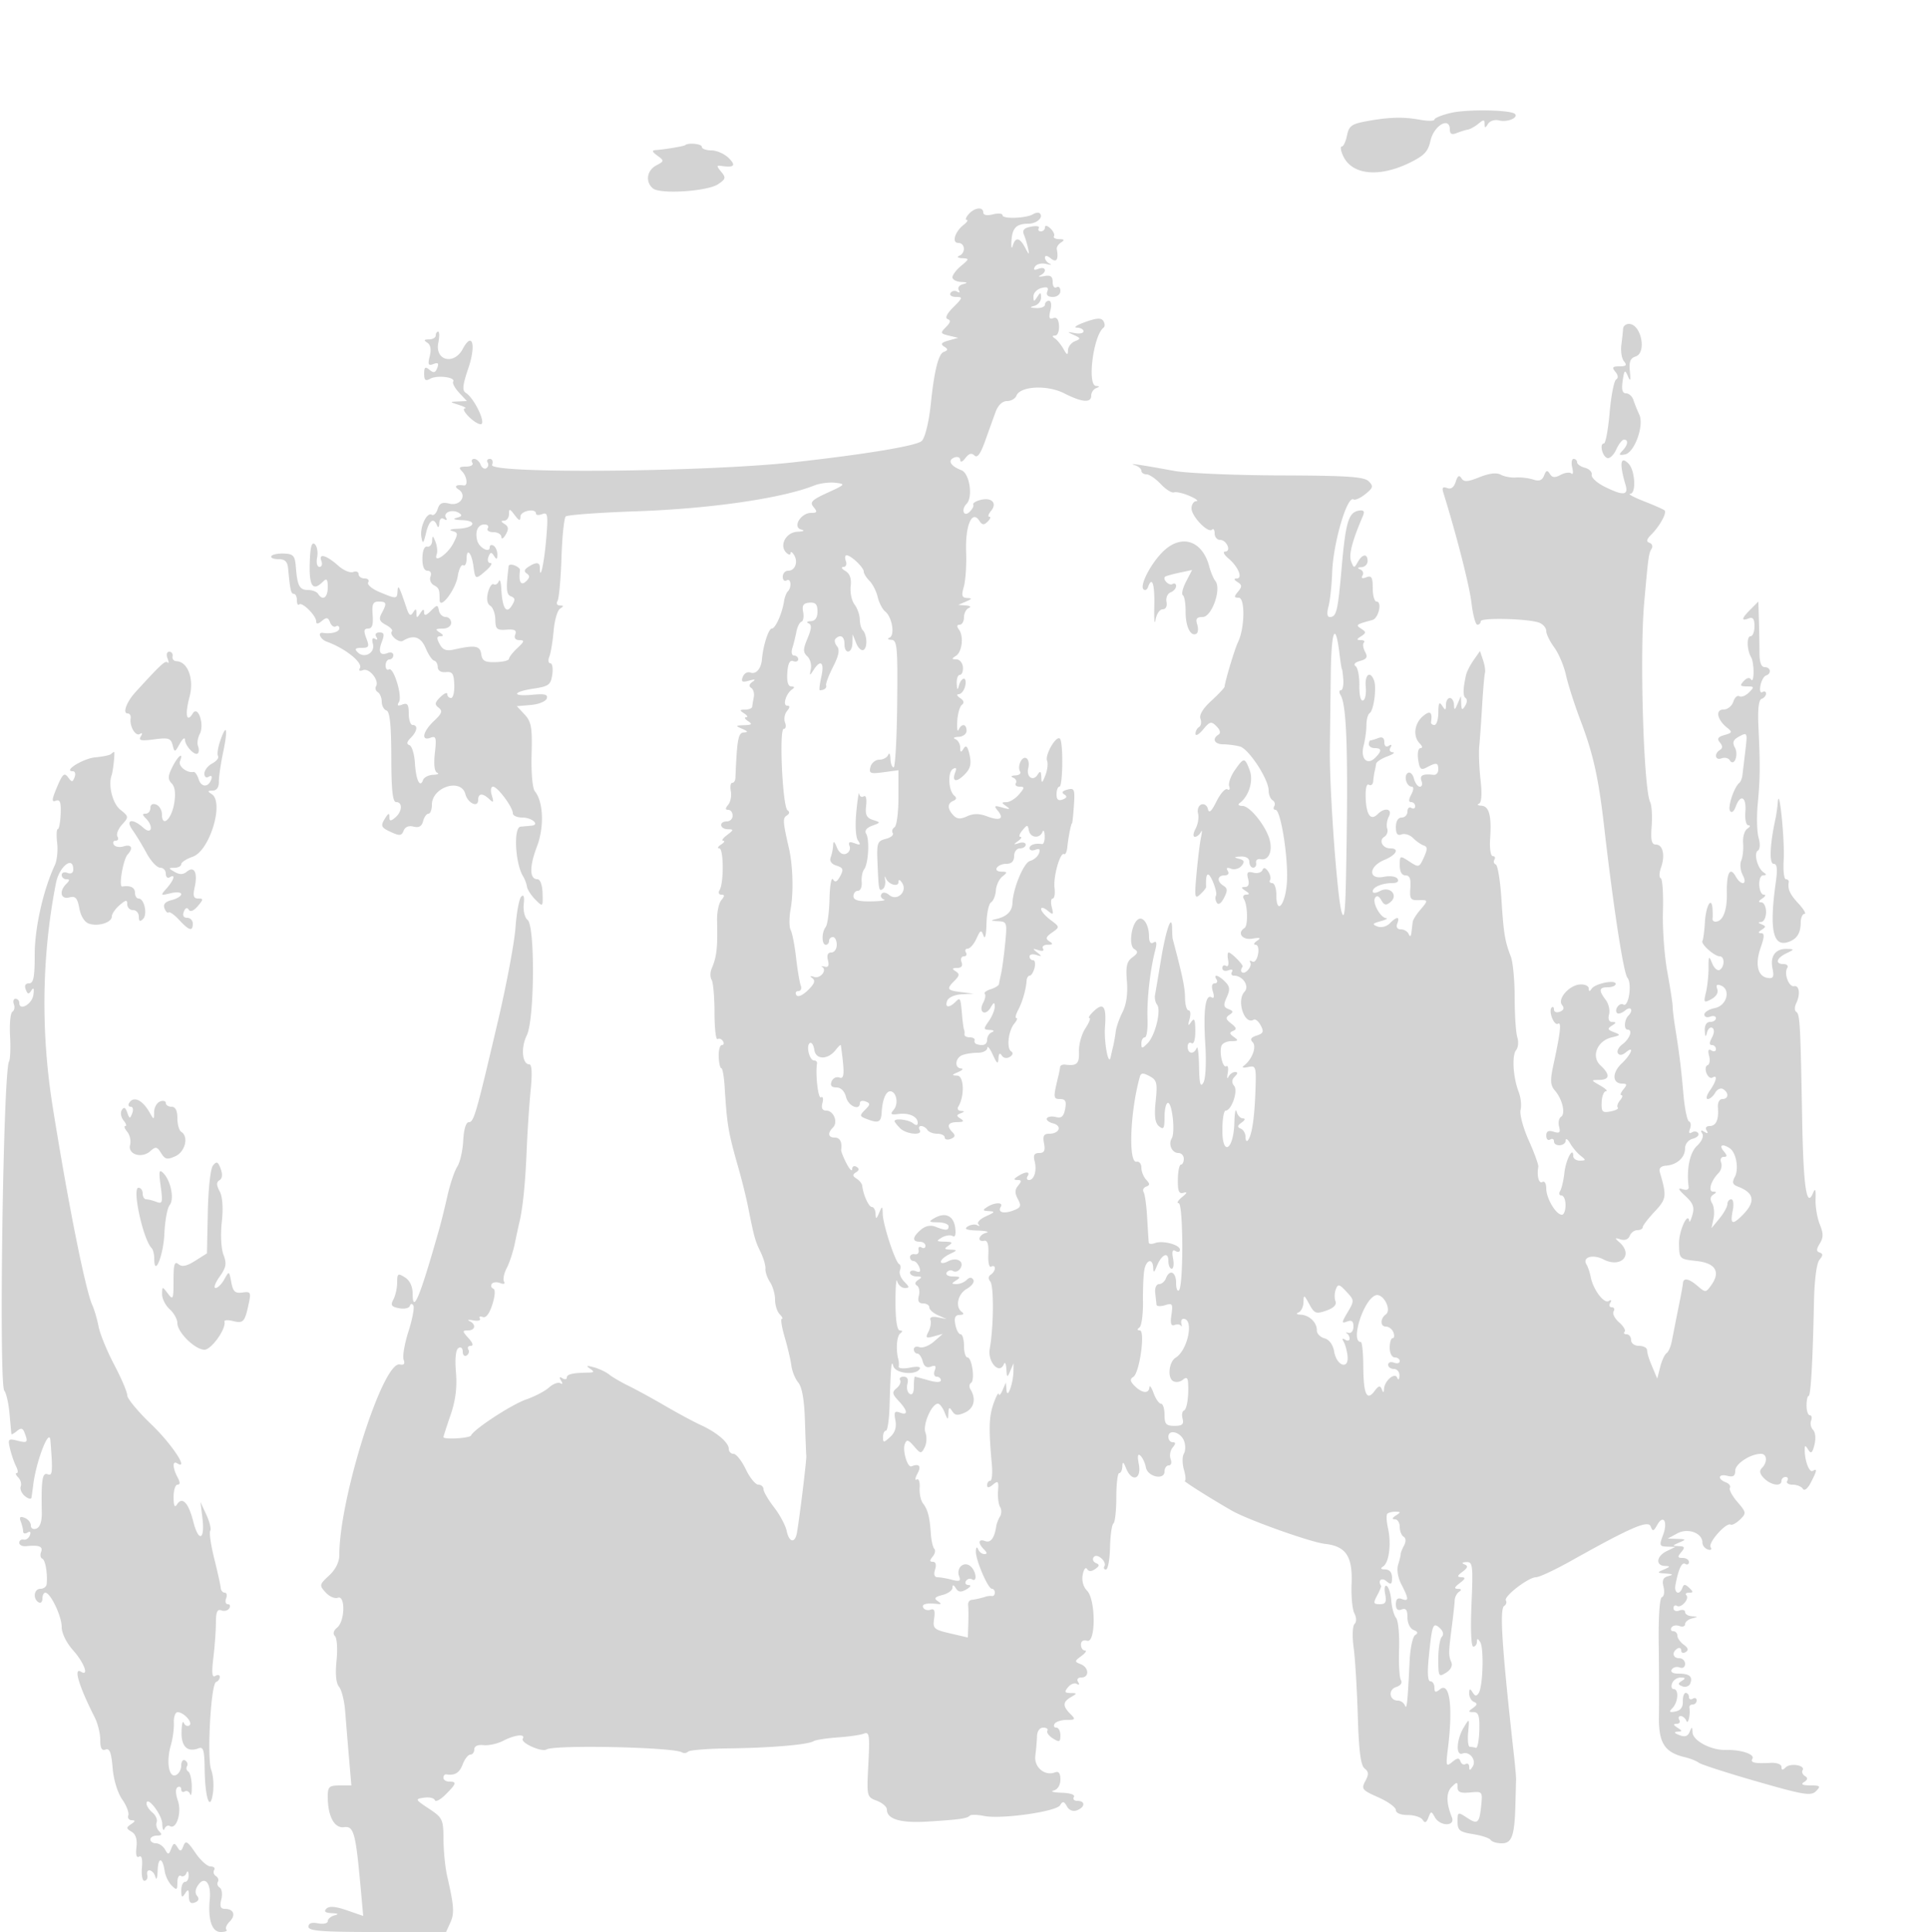 <svg xmlns="http://www.w3.org/2000/svg" width="500" height="501"><path d="M376.25 29.28c-2.337.552-4.25 1.33-4.25 1.728 0 .398-1.687.417-3.75.042-4.394-.799-8.116-.687-14.052.42-3.671.685-4.387 1.223-4.875 3.666-.315 1.575-.924 2.864-1.354 2.864-.429 0-.261 1.114.375 2.476 2.342 5.018 9.616 5.626 17.736 1.483 3.379-1.724 4.273-2.721 4.891-5.459.901-3.987 5.029-6.362 5.029-2.893 0 1.132.517 1.399 1.75.903.962-.387 2.267-.792 2.899-.9.632-.109 1.87-.796 2.75-1.526 1.336-1.109 1.604-1.101 1.616.044.013 1.147.16 1.144.898-.021.495-.782 1.756-1.165 2.874-.873 2.061.539 5.08-.7 4.098-1.682-1.078-1.079-12.434-1.264-16.635-.272m-198.568 8.371c-.263.264-5.609 1.152-7.623 1.267-1.072.061-.961.433.43 1.45 1.809 1.323 1.798 1.408-.309 2.536-2.444 1.307-2.867 4.281-.849 5.956 1.873 1.555 14.078.776 16.867-1.076 2.017-1.339 2.112-1.705.842-3.236-1.244-1.499-1.243-1.699.014-1.518 3.371.483 3.904-.072 1.946-2.03-1.1-1.1-3.125-2-4.5-2s-2.5-.422-2.5-.938c0-.779-3.607-1.122-4.318-.411m73.529 17.887c-.71.804-.935 1.476-.5 1.494.434.017.086.58-.773 1.25-2.319 1.808-3.186 4.718-1.407 4.718 1.788 0 1.961 2.635.219 3.338-.687.277-.35.555.75.616 1.921.108 1.912.186-.25 1.99-1.238 1.032-2.25 2.367-2.25 2.966 0 .6 1.012 1.142 2.25 1.206 1.712.088 1.829.226.488.576-.969.253-1.462.945-1.096 1.538.382.617.202.792-.418.408-.597-.369-1.368-.213-1.714.346-.346.56.276 1.016 1.386 1.016 1.853 0 1.8.213-.663 2.676-1.695 1.695-2.231 2.825-1.464 3.08.863.288.737.88-.434 2.052-1.529 1.529-1.474 1.688.759 2.226l2.406.579-2.5.693c-1.86.516-2.158.914-1.166 1.555 1.092.705 1.069.962-.125 1.42-1.33.511-2.433 4.946-3.289 13.219-.506 4.894-1.483 8.943-2.376 9.846-1.226 1.241-14.275 3.418-33.044 5.515-22.899 2.558-79.289 3.057-78.382.693.329-.858.074-1.554-.57-1.554-.641 0-.907.419-.591.931a1.086 1.086 0 01-.336 1.494c-.501.31-1.169-.109-1.485-.931-.315-.822-1.064-1.494-1.664-1.494-.599 0-.812.45-.472 1 .342.554-.39 1-1.641 1-1.757 0-1.992.267-1.059 1.2 1.323 1.323 1.634 3.869.45 3.682-1.916-.303-2.618.233-1.354 1.032 2.342 1.483.494 4.401-2.337 3.69-1.861-.467-2.571-.141-3.063 1.409-.352 1.109-1.035 1.772-1.518 1.474-1.289-.798-3.17 3.263-2.692 5.815.347 1.853.533 1.687 1.188-1.052.801-3.356 1.983-4.182 2.864-2 .292.725.537.49.583-.559.048-1.103.53-1.53 1.234-1.096.674.417.884.277.505-.336-.843-1.365 1.638-2.311 3.326-1.268.982.607.836.926-.591 1.292-1.132.29-.563.532 1.414.601 4.198.147 3.232 2.074-1.118 2.232-1.755.064-2.409.321-1.452.571 1.576.413 1.603.718.287 3.263-1.463 2.828-5.205 5.289-4.276 2.811.26-.693.117-2.161-.318-3.261-.671-1.695-.802-1.733-.862-.25-.038.962-.612 1.637-1.275 1.5-.736-.153-1.222 1.012-1.25 3-.029 2.092.438 3.25 1.312 3.25.785 0 1.118.622.792 1.474-.311.81.058 1.823.822 2.25 1.405.786 1.529 1.092 1.529 3.776 0 2.842 4.12-2.462 4.703-6.055.304-1.873.945-3.163 1.425-2.866.479.296.872-.463.872-1.687 0-2.942 1.31-1.552 1.77 1.878.475 3.548.532 3.57 3.223 1.236 1.272-1.103 1.808-2.006 1.191-2.006-.616 0-.848-.713-.513-1.584.489-1.275.772-1.324 1.453-.25.654 1.032.849.951.861-.357.008-.93-.435-1.969-.985-2.309-.55-.34-1-.156-1 .41 0 1.613-2.753.144-3.239-1.729-.625-2.41.172-4.181 1.881-4.181.812 0 1.198.45.858 1-.34.55.309 1 1.441 1 1.132 0 2.073.563 2.089 1.25.017.688.519.409 1.117-.619.823-1.417.755-2.079-.281-2.735-.998-.632-1.029-.87-.116-.881.688-.008 1.25-.776 1.25-1.706 0-1.475.188-1.443 1.468.25 1.153 1.524 1.475 1.611 1.5.405.031-1.504 4.032-2.279 4.032-.781 0 .415.732.473 1.626.13 1.444-.554 1.557.198 1.003 6.695-.525 6.163-1.629 11.015-1.629 7.159 0-1.416-.997-1.466-3-.152-1.067.701-1.171 1.201-.361 1.735.827.544.758 1.104-.25 2.039-1.317 1.223-1.935.042-1.539-2.944.048-.36-.574-.909-1.382-1.219-.807-.31-1.507-.24-1.555.155-.725 6.003-.616 7.396.613 7.867 1.1.422 1.138.917.189 2.437-1.436 2.299-2.468.563-2.724-4.585-.082-1.65-.377-2.435-.655-1.744-.279.691-.87 1.032-1.315.757-.444-.274-1.107.693-1.472 2.149-.425 1.693-.208 2.931.601 3.43.696.431 1.284 2.048 1.308 3.595.037 2.466.393 2.787 2.885 2.6 2.133-.159 2.702.153 2.281 1.25-.353.921.053 1.463 1.096 1.463 1.369 0 1.277.354-.531 2.039-1.204 1.121-2.189 2.382-2.189 2.802 0 .419-1.55.807-3.444.86-2.799.08-3.501-.304-3.75-2.052-.316-2.222-1.556-2.439-7.014-1.226-2.073.46-2.962.129-3.786-1.411-.819-1.53-.769-2.016.209-2.027.903-.011.84-.303-.215-.985-1.213-.784-1.069-.972.75-.985 1.327-.009 2.25-.631 2.25-1.515 0-.825-.642-1.5-1.427-1.5-.784 0-1.572-.755-1.75-1.679-.299-1.553-.454-1.547-2.073.072-1.239 1.239-1.754 1.364-1.765.428-.012-.976-.269-.929-.985.179-.862 1.333-.973 1.333-1 0-.025-1.204-.197-1.237-.877-.165-.637 1.005-1.04.758-1.633-1-1.962-5.822-2.285-6.44-2.39-4.585-.121 2.122-.256 2.13-4.704.271-1.947-.814-3.256-1.939-2.909-2.5.347-.562-.071-1.021-.928-1.021-.857 0-1.559-.498-1.559-1.107s-.639-.862-1.421-.562c-.781.3-2.52-.439-3.865-1.643-3.043-2.724-5.172-3.323-4.368-1.229.325.848.103 1.541-.494 1.541-.618 0-.88-1.075-.608-2.494.262-1.371-.023-2.906-.634-3.41-.789-.652-1.16.793-1.284 4.993-.177 6.003.825 7.36 3.474 4.711.933-.933 1.2-.6 1.2 1.5 0 2.693-1.328 3.596-2.5 1.7-.34-.55-1.506-1-2.59-1-2.234 0-2.798-1.048-3.18-5.913-.233-2.975-.628-3.43-3.072-3.537-1.542-.067-3.023.231-3.29.664-.267.432.553.786 1.823.786 1.734 0 2.367.622 2.541 2.5.517 5.567.73 6.5 1.482 6.5.432 0 .786.75.786 1.667 0 .916.263 1.404.583 1.083.747-.746 4.417 2.887 4.417 4.372 0 .78.455.746 1.488-.112 1.205-1 1.606-.929 2.105.372.339.883 1.019 1.358 1.512 1.053.492-.304.895-.076.895.506 0 .935-2.099 1.517-4.25 1.177-1.527-.241-.689 1.671 1 2.281 4.806 1.738 9.451 5.467 8.575 6.884-.391.633-.057.828.833.487 1.61-.618 4.277 2.717 3.36 4.202-.303.489-.093 1.172.466 1.518.559.345 1.016 1.464 1.016 2.486 0 1.021.551 2.041 1.225 2.266.872.29 1.233 3.776 1.25 12.08.019 8.657.348 11.673 1.275 11.675 1.725.004 1.57 2.493-.25 4.003-1.209 1.004-1.503.979-1.515-.128-.012-1.078-.224-1.05-.985.128-1.414 2.188-1.266 2.558 1.534 3.833 2.096.955 2.638.883 3.138-.42.377-.982 1.345-1.38 2.576-1.058 1.374.359 2.127-.072 2.479-1.42.279-1.064.904-1.935 1.39-1.935.485 0 .883-1.035.883-2.3 0-4.604 7.581-7.019 8.692-2.769.617 2.359 3.308 3.61 3.308 1.538 0-1.799 1.162-1.886 2.912-.219 1.071 1.02 1.188.836.633-1-.388-1.286-.252-2.25.32-2.25 1.178 0 5.135 5.32 5.135 6.904 0 .603 1.098 1.096 2.441 1.096 2.534 0 4.675 1.912 2.368 2.115l-2.803.25c-1.883.17-1.401 9.59.659 12.889.428.685.874 1.879.991 2.653.117.773 1.1 2.293 2.183 3.377 1.96 1.96 1.97 1.951 1.867-1.657-.06-2.145-.604-3.627-1.331-3.627-2.061 0-2.115-3.247-.14-8.432 1.947-5.111 1.707-11.623-.531-14.39-.61-.756-.972-4.836-.843-9.515.194-7.036-.061-8.5-1.801-10.369l-2.027-2.175 3.656-.31c2.011-.17 3.859-.924 4.106-1.676.344-1.046-.516-1.274-3.673-.973-5.508.525-5.29-.758.271-1.592 3.91-.586 4.441-.983 4.827-3.613.238-1.625.013-2.955-.5-2.955-.514 0-.626-.787-.249-1.75s.875-3.974 1.107-6.691c.233-2.718.985-5.299 1.672-5.735.983-.624.97-.797-.059-.809-.72-.008-.995-.523-.611-1.144.384-.622.846-5.647 1.026-11.168.181-5.521.681-10.37 1.111-10.775.431-.406 8.682-1.011 18.337-1.345 19.193-.664 37.735-3.353 46.089-6.683 1.453-.58 3.928-.9 5.5-.712 2.723.325 2.628.446-2.017 2.575-4.13 1.893-4.683 2.463-3.627 3.735 1.033 1.245.924 1.502-.636 1.502-2.698 0-4.911 3.705-2.58 4.317 1.044.274.665.496-.966.567-2.971.128-4.803 3.53-2.916 5.417.604.604 1.106.672 1.114.149.009-.522.417-.316.908.459 1.138 1.798.28 4.091-1.53 4.091-.766 0-1.393.702-1.393 1.559s.45 1.281 1 .941c1.121-.693 1.387 1.78.308 2.859-.381.381-.819 1.52-.973 2.53-.485 3.175-2.248 7.111-3.185 7.111-.831 0-2.26 4.473-2.555 8-.202 2.418-1.556 3.952-2.998 3.399-.736-.283-1.619.216-1.962 1.109-.496 1.293-.167 1.495 1.621.992 1.565-.44 1.833-.346.887.309-.855.594-.981 1.173-.339 1.57.56.346.867 1.415.683 2.375-.183.96-.368 2.084-.41 2.496-.043.412-.864.757-1.827.765-1.496.013-1.532.157-.25.985.825.533 1.05.983.5 1-.55.017-.325.467.5 1 1.195.772.991.987-1 1.055-2.295.079-2.336.156-.5.945 1.452.624 1.569.879.429.93-1.484.066-1.779 1.643-2.209 11.82-.03.688-.402 1.25-.829 1.25-.427 0-.588.979-.357 2.176.23 1.197-.076 2.772-.68 3.5-.801.965-.795 1.324.024 1.324.617 0 1.122.675 1.122 1.5s-.675 1.5-1.5 1.5c-2.121 0-1.876 1.993.25 2.032 1.583.029 1.565.171-.191 1.5-1.068.807-1.518 1.475-1 1.483.517.009.266.452-.559.985-.825.533-1.034.976-.464.985 1.155.017 1.209 9.001.066 10.85-.396.641-.188 1.165.461 1.165.908 0 .907.331-.002 1.427-.651.784-1.145 3.147-1.097 5.25.166 7.223-.08 9.404-1.414 12.525-.4.936-.396 2.238.008 2.892.405.655.739 4.486.742 8.513.004 4.027.357 7.105.784 6.841.428-.264 1.06-.023 1.406.536.345.559.216 1.016-.287 1.016-.504 0-.868 1.349-.809 2.998.058 1.648.359 2.998.669 3 .31.001.696 2.139.859 4.752.628 10.082.93 11.859 3.617 21.25.866 3.025 1.978 7.525 2.472 10 1.58 7.918 1.811 8.752 3.227 11.652.765 1.566 1.338 3.523 1.274 4.348-.065.825.469 2.388 1.185 3.473.717 1.084 1.303 3.132 1.303 4.55 0 1.417.54 3.117 1.2 3.777.66.66.909 1.2.554 1.2s-.019 2.138.748 4.75c.766 2.613 1.546 5.938 1.732 7.389.185 1.452.996 3.434 1.802 4.404.962 1.16 1.549 4.537 1.713 9.86.137 4.454.296 8.547.353 9.097.103.981-1.735 16.063-2.436 20-.499 2.799-2.046 2.494-2.656-.522-.281-1.388-1.748-4.13-3.26-6.095-1.512-1.964-2.75-4.092-2.75-4.727 0-.636-.603-1.156-1.339-1.156-.737 0-2.199-1.795-3.25-3.989-1.051-2.193-2.473-3.993-3.161-4-.687-.006-1.25-.586-1.25-1.289 0-1.642-3.099-4.285-7.242-6.175-1.792-.818-5.958-3.06-9.258-4.981-3.3-1.922-7.575-4.261-9.5-5.198-1.925-.937-4.175-2.25-5-2.917-.825-.668-2.625-1.522-4-1.898-1.868-.511-2.124-.426-1.013.337 1.242.853 1.159 1.027-.5 1.053-4 .062-5.487.41-5.487 1.283 0 .49-.52.571-1.155.179-.763-.473-.88-.271-.345.595.492.796.416 1.066-.194.689-.552-.341-1.859.152-2.905 1.096-1.045.943-3.701 2.336-5.901 3.096-3.804 1.313-13.625 7.721-14.333 9.352-.319.732-7.167 1.137-7.167.424 0-.189.835-2.777 1.856-5.75 1.291-3.76 1.714-7.119 1.387-11.028-.295-3.535-.056-5.876.644-6.309.642-.397 1.113-.004 1.113.93 0 .89.457 1.335 1.016.99.559-.346.758-1.047.441-1.559-.316-.512-.029-.931.639-.931.753 0 .527-.759-.596-2-1.628-1.799-1.643-2-.155-2 1.943 0 2.206-1.572.405-2.428-.687-.327-.237-.406 1.001-.176 1.239.229 2.003.015 1.698-.478-.304-.492.034-.67.751-.395.829.318 1.734-.869 2.488-3.261.71-2.255.807-3.896.242-4.097-.518-.185-.7-.728-.404-1.207.296-.479 1.272-.589 2.17-.244.956.366 1.378.215 1.019-.366-.337-.545-.024-2.126.695-3.513.72-1.386 1.669-4.279 2.11-6.428.441-2.149.966-4.582 1.167-5.407.881-3.61 1.547-10.139 1.887-18.5.202-4.95.67-12.038 1.041-15.75.439-4.393.315-6.75-.354-6.75-1.838 0-2.226-4.364-.665-7.469 2.034-4.044 2.207-28.433.213-30.001-.72-.567-1.162-2.38-.982-4.03.215-1.974-.009-2.658-.656-2-.541.55-1.208 4.15-1.483 8-.275 3.85-2.294 14.65-4.487 24-5.782 24.653-6.314 26.5-7.633 26.5-.724 0-1.289 1.869-1.436 4.75-.133 2.613-.824 5.65-1.535 6.75-.712 1.1-1.855 4.475-2.54 7.5-.686 3.025-1.629 6.85-2.096 8.5-5.041 17.816-6.918 22.407-6.946 16.991-.009-1.915-.743-3.464-2.015-4.259-1.806-1.127-2-.999-2 1.325 0 1.416-.439 3.395-.975 4.397-.803 1.499-.543 1.905 1.465 2.289 1.342.256 2.599-.009 2.792-.589.212-.635.578-.677.919-.105.312.523-.263 3.548-1.277 6.723-1.014 3.175-1.576 6.471-1.248 7.325.407 1.062.09 1.45-1.003 1.228-4.39-.892-15.673 34.663-15.673 49.39 0 1.832-.965 3.775-2.651 5.337-2.539 2.354-2.578 2.538-.906 4.385.96 1.061 2.378 1.685 3.151 1.389 2.002-.769 1.882 6.034-.136 7.709-.984.816-1.195 1.628-.585 2.238.527.527.709 3.373.405 6.324-.36 3.482-.13 5.876.653 6.819.663.8 1.374 3.621 1.579 6.269.206 2.648.652 8.077.992 12.065l.619 7.25h-3.06c-2.719 0-3.061.328-3.061 2.935 0 5.032 1.714 8.231 4.221 7.878 2.512-.354 3.014 1.45 4.276 15.353l.696 7.667-4.249-1.464c-2.961-1.021-4.566-1.147-5.296-.417-.731.731-.306 1.083 1.402 1.164 1.695.08 1.911.257.7.573-.962.252-1.75.927-1.75 1.501 0 .574-1.125.828-2.5.565-1.676-.32-2.5-.029-2.5.884 0 1.097 3.456 1.361 17.839 1.361h17.84l1.107-2.43c1.095-2.403.967-4.279-.82-12.07-.504-2.2-.934-6.475-.954-9.5-.035-5.227-.222-5.623-3.774-7.982-3.614-2.401-3.656-2.495-1.271-2.848 1.357-.202 2.618.085 2.801.635.184.551 1.436-.1 2.783-1.447 2.85-2.85 2.993-3.358.949-3.358-.825 0-1.5-.45-1.5-1s.337-.947.75-.882c2.224.352 3.395-.37 4.25-2.618.523-1.375 1.412-2.5 1.975-2.5.564 0 1.025-.613 1.025-1.362 0-.847.913-1.263 2.412-1.098 1.326.145 3.627-.367 5.114-1.138 3.032-1.573 5.878-1.865 5.046-.518-.647 1.046 4.917 3.55 6.17 2.776 2.039-1.261 32.928-.6 35.113.751.476.294 1.192.209 1.591-.188.398-.398 5.074-.774 10.389-.836 10.891-.127 20.648-.949 22.127-1.864.545-.336 3.363-.777 6.264-.979 2.901-.202 5.982-.65 6.847-.995 1.376-.549 1.517.437 1.126 7.89-.444 8.443-.425 8.525 2.177 9.514 1.443.549 2.624 1.575 2.624 2.282 0 2.51 3.554 3.561 10.569 3.128 8.228-.509 10.185-.783 10.936-1.534.309-.31 1.967-.275 3.684.076 4.42.904 18.702-1.105 19.732-2.775.692-1.122 1.014-1.069 1.775.291.578 1.033 1.566 1.416 2.616 1.013 2.121-.814 2.206-2.434.129-2.434-.857 0-1.281-.45-.941-1 .367-.593-.931-1.047-3.191-1.116-2.095-.064-3.021-.322-2.059-.573 1.052-.275 1.75-1.413 1.75-2.853 0-1.66-.437-2.228-1.422-1.85-2.669 1.025-5.472-1.379-5.079-4.357.2-1.513.394-3.763.432-5.001.041-1.342.698-2.25 1.628-2.25.857 0 1.337.36 1.065.8-.272.44.376 1.344 1.441 2.008 1.672 1.045 1.935.936 1.935-.8 0-1.104-.477-2.008-1.059-2.008s-.781-.45-.441-1 1.749-1 3.13-1c2.284 0 2.37-.143.941-1.571-2.027-2.028-1.983-3.089.179-4.349 1.636-.953 1.628-1.021-.122-1.05-1.545-.025-1.656-.291-.637-1.519.68-.819 1.704-1.199 2.277-.845.604.373.742.159.327-.511-.422-.685-.078-1.155.846-1.155 2.123 0 1.979-2.623-.191-3.464-1.631-.633-1.618-.776.191-2.107 1.068-.786 1.48-1.429.917-1.429-.564 0-1.025-.682-1.025-1.514 0-.926.616-1.32 1.584-1.014 2.293.726 2.279-10.692-.016-12.995-.971-.974-1.41-2.597-1.116-4.132.266-1.391.772-2.061 1.126-1.49.439.711 1.107.716 2.115.016 1.121-.778 1.173-1.145.218-1.533-.691-.28-.989-.942-.661-1.472.367-.594 1.132-.517 1.995.199.77.639 1.153 1.561.852 2.048-.301.488-.131.887.379.887.511 0 .987-2.561 1.059-5.691.072-3.13.469-5.942.882-6.25.412-.307.75-3.371.75-6.808s.337-6.249.75-6.25c.413 0 .779-.789.813-1.751.049-1.341.275-1.224.968.5 1.476 3.673 4.04 2.899 3.312-1-.417-2.229-.282-2.936.428-2.25.569.55 1.196 1.9 1.392 3 .44 2.461 4.837 3.433 4.837 1.07 0-.864.498-1.57 1.107-1.57.611 0 .828-.728.483-1.627-.344-.894-.112-2.244.515-3 .834-1.005.839-1.373.017-1.373-.617 0-1.122-.635-1.122-1.412 0-2.094 3.215-1.238 4.074 1.084.409 1.104.383 2.589-.057 3.301-.441.712-.431 2.585.021 4.161.452 1.576.543 2.866.201 2.866-.543 0 6.424 4.409 12.261 7.759 4.125 2.368 20.459 8.189 24.105 8.591 5.45.601 7.203 3.23 6.909 10.358-.132 3.186.191 6.628.716 7.649.583 1.133.596 2.217.034 2.779-.514.514-.609 3.233-.215 6.143.388 2.871.874 10.846 1.078 17.721.271 9.066.751 12.796 1.75 13.579 1.093.858 1.134 1.532.197 3.283-1.092 2.04-.84 2.354 3.373 4.218 2.504 1.107 4.553 2.593 4.553 3.3 0 .771 1.237 1.287 3.088 1.287 1.698 0 3.436.562 3.861 1.25.568.92.959.766 1.479-.583.667-1.732.761-1.737 1.689-.084 1.349 2.402 5.356 2.402 4.401 0-1.494-3.754-1.509-6.402-.046-7.865 1.371-1.37 1.528-1.359 1.528.108 0 1.242.78 1.56 3.249 1.321 3.162-.306 3.24-.22 2.901 3.186-.481 4.832-.897 5.212-3.702 3.374-2.381-1.56-2.448-1.533-2.448.999 0 2.266.521 2.687 4.022 3.247 2.212.353 4.264 1.034 4.559 1.511.295.478 1.6.869 2.899.869 2.652 0 3.323-1.993 3.532-10.5.068-2.75.141-5.45.162-6 .021-.55-.212-3.25-.518-6-3.165-28.452-3.809-38.287-2.56-39.059.515-.319.709-.948.43-1.399-.642-1.039 5.841-6.042 7.83-6.042.82 0 4.906-1.912 9.081-4.25 15.608-8.738 20.005-10.636 20.648-8.91.5 1.342.745 1.287 1.675-.376 1.617-2.888 2.826-.855 1.532 2.574-1.022 2.708-.933 2.968 1.045 3.03l2.163.067-2.25 1.085c-2.668 1.287-2.988 3.75-.5 3.85 1.496.06 1.46.195-.25.93-1.849.795-1.811.873.5 1.046 1.888.14 2.05.302.664.66-1.357.35-1.684 1.08-1.252 2.801.322 1.28.135 2.477-.414 2.66-.602.201-.932 5.086-.832 12.333.091 6.6.116 14.894.055 18.431-.12 7.023 1.411 9.472 6.713 10.734 1.411.336 3.047.986 3.634 1.445.588.458 7.334 2.634 14.991 4.835 12.265 3.526 14.098 3.827 15.396 2.529 1.298-1.299 1.121-1.476-1.491-1.489-2.043-.011-2.542-.283-1.607-.875.961-.609 1.029-1.062.233-1.554-.617-.382-.895-1.062-.618-1.511.793-1.282-3.176-1.941-4.388-.729-.779.779-1.084.745-1.084-.119 0-.681-1.194-1.141-2.75-1.059-4.205.221-5.422-.05-4.794-1.066.716-1.159-2.994-2.39-6.871-2.279-3.832.109-8.566-2.39-8.655-4.569-.063-1.529-.148-1.541-.75-.111-.485 1.151-1.253 1.386-2.68.82-1.316-.521-1.487-.822-.5-.878 1.333-.076 1.333-.193 0-1.055-1.09-.704-1.142-.974-.191-.985.72-.008 1.031-.465.691-1.015-.34-.55-.179-1 .358-1 .536 0 1.202.562 1.48 1.25.456 1.13 1.074-1.642.78-3.5-.065-.412.332-.75.882-.75s1-.477 1-1.059-.45-.781-1-.441-1 .141-1-.441-.373-1.059-.829-1.059c-.457 0-.794.998-.75 2.219.052 1.462-.603 2.347-1.921 2.597-1.618.306-1.761.13-.75-.919 1.477-1.532 1.67-4.897.281-4.897-.532 0-.709-.675-.393-1.5.317-.825 1.315-1.493 2.219-1.485 1.282.012 1.35.202.309.861-1.085.688-1.054.953.167 1.422.826.317 1.733-.027 2.015-.763.691-1.799-.201-2.535-3.074-2.535-1.442 0-2.13-.424-1.732-1.068.363-.588 1.29-.827 2.059-.532.807.31 1.399-.084 1.399-.931 0-.808-.675-1.469-1.5-1.469-1.698 0-2.011-1.566-.5-2.5.55-.34 1-.115 1 .5s.518.798 1.151.406c.812-.501.664-1.068-.5-1.919-.908-.664-1.651-1.72-1.651-2.347s-.477-1.14-1.059-1.14-.793-.43-.468-.956 1.252-.703 2.059-.393c.807.309 1.468.098 1.468-.471 0-.568.787-1.239 1.75-1.491 1.667-.435 1.667-.463 0-.573-.962-.064-1.75-.552-1.75-1.085 0-.532-.675-.709-1.5-.393-.825.317-1.5.051-1.5-.59s.399-.919.887-.618c1.101.681 3.342-1.868 2.438-2.772-.362-.362-.043-.658.708-.658 1.134 0 1.141-.213.042-1.25-1.06-1-1.417-1-1.783 0-.762 2.077-2.206 1.402-1.777-.83.801-4.155 1.648-5.937 2.557-5.376.51.316.928.097.928-.485s-.73-1.059-1.622-1.059c-1.329 0-1.398-.271-.378-1.5 1.03-1.241.922-1.512-.628-1.57-1.742-.066-1.733-.13.128-.93 1.836-.789 1.795-.866-.5-.944l-2.5-.085 2.5-1.347c2.761-1.487 6.5-.098 6.5 2.415 0 .712.625 1.503 1.389 1.757.802.268 1.111.013.731-.602-.706-1.143 4.052-6.493 5.195-5.841.377.215 1.475-.379 2.44-1.32 1.671-1.629 1.638-1.846-.693-4.559-1.346-1.567-2.22-3.218-1.942-3.669.279-.45-.197-1.089-1.057-1.419-2.282-.876-1.914-2.29.437-1.676 1.471.385 2.002.03 2.008-1.343.007-1.795 3.949-4.367 6.691-4.367 1.57 0 1.712 2.189.237 3.664-.753.753-.585 1.544.571 2.7 1.813 1.813 4.493 2.192 4.493.636 0-.55.477-1 1.059-1s.781.45.441 1 .282 1 1.382 1c1.1 0 2.299.484 2.664 1.074.39.632 1.239-.034 2.059-1.614 1.623-3.127 1.733-3.787.509-3.03-.885.546-2.088-2.588-2.085-5.43.001-1.295.127-1.303.918-.052.715 1.131 1.068.842 1.611-1.323.395-1.574.243-3.224-.353-3.82-.577-.577-.811-1.669-.52-2.427.291-.758.143-1.378-.328-1.378s-.857-1.125-.857-2.5.239-2.5.531-2.5c.571 0 1.072-8.708 1.39-24.168.121-5.909.677-10.246 1.43-11.153.933-1.123.946-1.58.054-1.877-.897-.299-.889-.858.035-2.347.951-1.533.95-2.603-.004-4.955-.67-1.65-1.163-4.575-1.096-6.5.092-2.63-.078-3.021-.684-1.573-1.658 3.963-2.48-1.742-2.797-19.427-.441-24.541-.578-27.017-1.525-27.603-.462-.285-.471-1.279-.02-2.208 1.128-2.328.832-4.737-.549-4.459-1.347.27-2.672-3.262-1.771-4.721.343-.555-.078-1.009-.935-1.009-2.282 0-1.902-1.529.691-2.78 2.146-1.035 2.155-1.088.2-1.152-2.972-.098-4.422 1.82-3.785 5.006.454 2.269.226 2.733-1.233 2.519-2.601-.382-3.341-3.548-1.835-7.843 1.005-2.867 1.03-3.754.109-3.765-.824-.011-.774-.29.157-.879 1.151-.729 1.151-.948 0-1.406-.968-.385-1.001-.565-.113-.621.688-.043 1.25-1.204 1.25-2.579 0-1.375-.562-2.507-1.25-2.515-.833-.011-.75-.339.25-.985.825-.533 1.036-.976.468-.985-1.494-.022-1.7-5.012-.207-5.03.874-.011.91-.232.124-.75-1.606-1.058-2.639-4.96-1.499-5.664.562-.348.638-1.745.18-3.34-.432-1.508-.533-5.439-.225-8.736.632-6.743.662-9.963.188-19.945-.219-4.615.056-7.078.82-7.333.633-.211 1.151-.823 1.151-1.359 0-.537-.426-.712-.948-.39-.532.329-.755-.411-.51-1.688.241-1.25.893-2.425 1.448-2.61 1.491-.497 1.227-2.17-.343-2.17-.896 0-1.353-1.266-1.355-3.75a350.98 350.98 0 00-.147-8.5L456 156l-2 2c-2.383 2.383-2.545 3.146-.5 2.362 1.097-.421 1.5.125 1.5 2.031 0 1.434-.465 2.607-1.034 2.607-1.051 0-.92 3.676.197 5.5.336.55.606 2.286.599 3.857-.006 1.571-.293 2.408-.637 1.86-.387-.616-1.117-.466-1.914.394-1.072 1.154-.933 1.389.821 1.389 1.915 0 1.965.145.547 1.564-.86.86-1.985 1.303-2.499.985-.515-.318-1.224.328-1.575 1.436-.352 1.108-1.495 2.015-2.541 2.015-2.19 0-1.641 2.669.974 4.734 1.375 1.086 1.29 1.31-.709 1.872-1.716.482-2.01.953-1.202 1.927.744.896.75 1.487.022 1.937-1.601.989-1.249 2.821.419 2.181.807-.31 1.764-.085 2.125.499 1.11 1.796 2.371-1.349 1.325-3.304-.725-1.354-.452-2.025 1.177-2.897 2.056-1.1 2.103-.987 1.541 3.708l-.76 6.343c-.098.825-.457 1.725-.798 2-1.348 1.089-3.064 6.214-2.426 7.246.412.667.992.246 1.48-1.075 1.251-3.381 2.814-2.553 2.508 1.329-.156 1.98.188 3.507.792 3.515.587.009.465.398-.272.865-.736.467-1.234 2.147-1.106 3.734.128 1.587-.091 3.638-.487 4.558-.397.919-.221 2.607.391 3.75 1.364 2.548-.413 2.874-1.833.336-1.476-2.636-2.391-.877-2.285 4.39.09 4.504-1.057 7.352-2.962 7.352-.483 0-.825-.337-.76-.75.066-.412.066-1.564 0-2.559-.223-3.417-1.72-.817-1.97 3.423-.137 2.333-.429 4.532-.648 4.886-.486.786 3.138 4 4.511 4 1.295 0 1.279 2.703-.019 3.505-.555.343-1.438-.418-1.962-1.691-.863-2.094-.953-1.981-.942 1.186.007 1.925-.297 4.786-.675 6.359-.641 2.665-.545 2.782 1.412 1.734 1.268-.678 1.873-1.717 1.526-2.62-.396-1.033-.109-1.317.928-.919 2.661 1.021 1.561 5.227-1.529 5.846-1.512.302-2.75 1.059-2.75 1.682s.675.873 1.5.556c.825-.316 1.5-.139 1.5.393 0 .533-.675.969-1.5.969-.923 0-1.455.865-1.384 2.25.088 1.712.226 1.829.576.488.253-.969.877-1.505 1.386-1.19.559.346.515 1.344-.11 2.513-.715 1.335-.716 1.939-.003 1.939.569 0 1.035.477 1.035 1.059s-.521.737-1.158.344c-.789-.488-.982-.045-.606 1.393.304 1.159.124 2.251-.399 2.425-.523.174-.654 1.093-.289 2.042.364.949 1.064 1.477 1.557 1.172 1.4-.865 1.052.896-.662 3.342-.856 1.223-1.103 2.223-.549 2.223.553 0 1.42-.738 1.925-1.64.505-.903 1.427-1.326 2.049-.941 1.552.959 1.426 2.581-.201 2.581-.77 0-1.255.95-1.148 2.25.257 3.14-.484 4.75-2.185 4.75-.843 0-1.153.484-.739 1.155.473.763.271.88-.595.345-.895-.553-1.069-.42-.548.422.451.73-.097 2.03-1.346 3.194-1.886 1.756-2.771 6.058-2.184 10.618.098.765-.522 1.004-1.632.629-1.259-.426-1.029.098.777 1.766 2.005 1.852 2.409 2.918 1.849 4.871-.394 1.375-.761 2.13-.816 1.679-.329-2.706-2.728 2.526-2.67 5.821.07 3.987.085 4.002 4.57 4.5 4.966.552 6.296 2.846 3.704 6.39-1.341 1.833-1.42 1.833-3.57-.007-2.167-1.856-3.591-2.101-3.679-.633-.025.413-.408 2.55-.852 4.75s-.982 4.9-1.197 6c-.214 1.1-.608 3.092-.874 4.427-.267 1.334-.876 2.684-1.355 3-.478.315-1.212 1.923-1.631 3.573l-.761 3-1.054-2.5c-1.184-2.81-1.427-3.565-1.606-5-.069-.55-1.025-1-2.125-1-1.111 0-2-.667-2-1.5 0-.825-.525-1.5-1.167-1.5-.641 0-.875-.292-.518-.648.357-.357-.285-1.458-1.425-2.447-1.141-.99-1.781-2.273-1.423-2.852.358-.579.148-1.053-.467-1.053s-.797-.52-.405-1.155c.432-.699.276-.883-.397-.468-1.241.768-4.045-2.984-4.675-6.256-.225-1.171-.718-2.627-1.094-3.237-1.156-1.87 1.655-2.722 4.357-1.32 4.562 2.367 7.9-1.111 4.214-4.392-1.313-1.169-1.277-1.265.288-.77 1.071.338 2.016-.031 2.357-.919.313-.816 1.196-1.483 1.962-1.483s1.395-.337 1.398-.75c.002-.413 1.395-2.234 3.096-4.049 3.101-3.309 3.191-3.988 1.352-10.238-.297-1.008.263-1.591 1.627-1.694 2.838-.214 4.92-2.112 4.92-4.485 0-1.127.852-2.194 1.989-2.491 1.094-.286 1.737-.927 1.431-1.423-.307-.496-1.054-.596-1.659-.222-.7.432-.877.097-.487-.919.337-.88.225-1.741-.25-1.914-.475-.173-1.13-3.371-1.456-7.107-.594-6.808-1.048-10.468-2.169-17.458-.331-2.062-.609-4.425-.619-5.25-.009-.825-.634-4.875-1.388-9-.755-4.125-1.264-11.213-1.132-15.75.132-4.538-.126-8.372-.572-8.521-.447-.149-.416-1.386.069-2.75 1.129-3.177.5-5.979-1.342-5.979-1.099 0-1.355-1.12-1.083-4.75.195-2.613.023-5.425-.383-6.25-1.704-3.462-2.751-38.16-1.558-51.63 1.073-12.114 1.175-12.858 1.928-14.077.381-.617.132-1.309-.554-1.538-.901-.3-.762-.901.5-2.163 2.163-2.163 4.056-5.604 3.429-6.231-.258-.258-2.657-1.323-5.331-2.368-2.675-1.045-4.293-1.92-3.597-1.946 1.605-.06 1.286-6.053-.416-7.805-2.132-2.194-2.435-.065-.784 5.508.819 2.761-.658 2.864-5.566.389-1.925-.971-3.375-2.338-3.221-3.038.153-.7-.635-1.512-1.75-1.804-1.116-.292-2.029-.928-2.029-1.414a.898.898 0 00-.906-.883c-.499 0-.657 1.013-.353 2.25.305 1.237.204 1.928-.225 1.535-.428-.393-1.677-.234-2.775.353-1.499.803-2.199.739-2.814-.257-.642-1.038-.965-.946-1.492.427-.485 1.266-1.263 1.557-2.803 1.049-1.173-.387-3.187-.627-4.477-.534-1.289.094-3.072-.237-3.96-.734-1.055-.59-2.966-.364-5.505.652-3.116 1.247-4.046 1.301-4.68.275-.573-.926-.985-.671-1.491.924-.459 1.445-1.227 2.002-2.23 1.617-1.114-.427-1.381-.107-.983 1.178 3.499 11.278 6.779 24.14 7.311 28.661.362 3.082 1.046 5.604 1.521 5.604.474 0 .862-.402.862-.894 0-1.013 12.57-.682 15.25.401.962.389 1.75 1.352 1.75 2.14 0 .789.932 2.694 2.071 4.235 1.138 1.54 2.51 4.784 3.048 7.209.538 2.425 2.26 7.784 3.827 11.909 3.216 8.463 4.605 14.694 6.021 27 2.459 21.385 5.07 38.339 6.092 39.571 1.255 1.512.288 7.761-1.071 6.921-1.002-.619-2.453 1.376-1.612 2.217.316.317 1.262.007 2.1-.689 1.484-1.232 2.216-.045.828 1.342-1.08 1.081-1.232 3.638-.216 3.638 1.433 0 .594 2.365-1.355 3.818-.971.726-1.494 1.76-1.161 2.299.382.617 1.128.547 2.017-.191 2.408-1.998 1.514.444-1.054 2.879-2.531 2.399-2.426 5.195.194 5.195 1.234 0 1.284.279.271 1.5-.685.825-.91 1.5-.5 1.5.41 0 .244.604-.369 1.342-.612.738-.874 1.582-.58 1.875.293.294-.555.742-1.886.996-2.117.405-2.404.109-2.302-2.375.064-1.561.571-2.854 1.126-2.873.556-.02-.114-.679-1.489-1.465-2.468-1.411-2.472-1.43-.25-1.465 2.767-.043 2.872-1.377.298-3.776-2.486-2.316-.836-6.364 2.96-7.262 2.306-.545 2.345-.646.52-1.347-1.654-.636-1.735-.908-.5-1.688 1.166-.738 1.188-.935.105-.947-.861-.009-1.177-.738-.855-1.969.281-1.074-.103-2.761-.852-3.75-1.892-2.494-1.752-3.296.574-3.296 1.1 0 2-.388 2-.861 0-1.181-5.324-.105-6.235 1.26-.518.777-.739.752-.75-.087-.008-.653-1.027-1.116-2.265-1.028-2.843.202-5.942 3.775-4.638 5.349.619.747.418 1.333-.586 1.719-.84.322-1.526.074-1.526-.55s-.266-.869-.591-.544c-.918.918.619 4.843 1.648 4.207.942-.582.608 2.346-1.237 10.833-.845 3.888-.764 5.121.428 6.5 1.942 2.248 2.817 6.044 1.571 6.814-.546.337-.766 1.481-.489 2.542.401 1.535.113 1.804-1.413 1.32-1.353-.43-1.917-.13-1.917 1.018 0 .894.45 1.348 1 1.008.55-.34 1-.141 1 .441 0 1.508 2.994 1.319 3.03-.191.017-.687.547-.35 1.178.75.631 1.1 1.854 2.548 2.719 3.218 1.411 1.093 1.393 1.222-.177 1.25-.962.018-1.75-.508-1.75-1.168 0-2.69-1.921.906-2.294 4.295-.218 1.977-.717 4.114-1.11 4.75-.393.635-.237 1.155.345 1.155s1.059 1.125 1.059 2.5-.424 2.5-.943 2.5c-1.519 0-4.057-4.243-4.057-6.782 0-1.303-.442-2.063-1-1.718-.909.562-1.5-1.625-1.06-3.925.097-.508-1.017-3.584-2.476-6.835s-2.415-6.82-2.124-7.933c.291-1.112.069-3.211-.493-4.664-1.458-3.771-1.802-9.436-.658-10.845.537-.661.671-2.163.298-3.338-.372-1.174-.677-5.779-.677-10.233 0-4.454-.448-9.252-.994-10.662-1.552-4.007-1.871-5.965-2.455-15.065-.3-4.675-.957-8.651-1.46-8.835-.502-.185-.659-.747-.348-1.25.311-.503.119-.915-.426-.915-.555 0-.855-2.026-.682-4.613.396-5.924-.271-8.367-2.312-8.466-.898-.043-1.16-.276-.582-.517.67-.279.817-2.513.407-6.171-.355-3.153-.506-7.083-.337-8.733.169-1.65.505-6.375.747-10.5s.572-7.95.734-8.5c.162-.55-.063-2.052-.499-3.337l-.793-2.337-1.632 2.33c-.898 1.282-1.785 3.008-1.973 3.837-.814 3.6-.848 5.543-.106 6.033.437.29.376 1.19-.136 2-.761 1.203-.948 1.106-1.018-.526l-.086-2-.859 2c-.735 1.71-.87 1.746-.93.25-.038-.963-.52-1.75-1.07-1.75s-1.007.787-1.015 1.75c-.013 1.496-.157 1.532-.985.25-.736-1.138-.973-.716-.985 1.75-.008 1.787-.465 3.25-1.015 3.25-.55 0-.947-.337-.882-.75.417-2.639-.251-3.117-2.118-1.518-2.24 1.918-2.617 5.251-.8 7.068.708.708.779 1.2.173 1.2-.57 0-.832 1.323-.59 2.976.371 2.525.714 2.828 2.261 2 2.48-1.327 2.956-1.235 2.956.568 0 .849-.562 1.471-1.25 1.381-2.697-.35-3.663.139-3.112 1.575.317.825.13 1.5-.414 1.5-.545 0-1.238-.945-1.54-2.101-.302-1.155-1.01-1.816-1.573-1.468-1.178.729-.357 3.569 1.031 3.569.524 0 .462.872-.142 2-.726 1.356-.737 2-.035 2 .569 0 1.035.477 1.035 1.059s-.45.781-1 .441-1 .084-1 .941-.675 1.559-1.5 1.559c-.928 0-1.5.941-1.5 2.469 0 1.764.421 2.307 1.474 1.902.811-.311 2.153.113 2.982.943.83.829 2.074 1.696 2.764 1.926 1.001.334 1.006.968.027 3.118-1.193 2.618-1.306 2.65-3.739 1.056-2.457-1.611-2.508-1.591-2.508.971 0 1.661.549 2.615 1.504 2.615 1.082 0 1.432.912 1.25 3.25-.219 2.798.059 3.239 1.996 3.171 2.706-.096 2.725.002.5 2.6-.962 1.124-1.806 2.479-1.875 3.011a274.23 274.23 0 00-.329 2.718c-.127 1.094-.393 1.282-.708.5-.278-.688-1.19-1.25-2.028-1.25-.944 0-1.305-.571-.948-1.5.729-1.901-.086-1.919-1.962-.042-.832.831-2.197 1.173-3.179.796-1.435-.552-1.306-.778.779-1.358 1.375-.383 2.046-.741 1.491-.796-1.527-.151-3.652-4.031-2.886-5.269.437-.707 1.002-.499 1.614.596.746 1.333 1.241 1.436 2.374.496 2.161-1.794-.138-4.237-2.698-2.867-1.104.591-1.895.627-1.895.086 0-1.123 2.444-2.142 5.141-2.142 1.184 0 1.704-.442 1.297-1.101-.387-.626-1.922-.852-3.559-.525-4.1.82-4.003-2.666.121-4.374 3.142-1.302 4.025-3 1.559-3-2.004 0-3.08-2.06-1.565-2.996.687-.425 1.031-1.387.763-2.138-.268-.751-.082-2.153.413-3.116 1.041-2.023-1.038-2.482-2.883-.637-1.793 1.793-2.944.27-3.116-4.126-.098-2.5.227-3.859.834-3.484.547.338 1.051-.087 1.12-.944.069-.857.238-2.009.375-2.559.137-.55.306-1.412.375-1.917.069-.504 1.363-1.368 2.875-1.921 1.512-.552 2.161-1.04 1.441-1.083-.727-.044-.992-.592-.596-1.234.443-.715.275-.883-.44-.44-.697.43-1.155.052-1.155-.953 0-1.108-.529-1.463-1.582-1.059-.87.334-1.77.607-2 .607-.23 0-.418.45-.418 1s.675 1 1.5 1c1.854 0 1.903.74.162 2.481-2.107 2.107-3.897.292-3.034-3.076.409-1.598.74-4.03.735-5.405-.004-1.375.373-2.759.84-3.075 1.07-.725 1.851-6.62 1.127-8.506-1.006-2.624-2.461-1.449-2.144 1.732.173 1.733-.147 3.311-.709 3.508-.601.209-.993-1.403-.95-3.901.041-2.342-.398-4.596-.976-5.008-.633-.451-.165-.993 1.175-1.36 1.76-.483 2.029-.979 1.285-2.369-.517-.967-.656-2.042-.309-2.39.347-.347-.006-.638-.785-.646-1.168-.013-1.153-.189.083-1 1.317-.865 1.321-1.1.028-1.931-1.555-1-1.413-1.113 2.88-2.278 1.61-.436 2.596-4.776 1.086-4.776-.547 0-.994-1.561-.994-3.469 0-2.824-.309-3.35-1.664-2.83-1.059.407-1.42.244-.994-.446.369-.596.105-1.312-.586-1.591-.827-.333-.715-.533.327-.585.871-.043 1.584-.754 1.584-1.579 0-2.027-1.346-1.895-2.55.25-.919 1.638-1.03 1.626-1.726-.182-.654-1.696.276-5.279 3.047-11.741.523-1.221.26-1.606-.973-1.425-2.716.399-3.481 2.885-4.517 14.695-1.012 11.527-1.344 12.903-3.115 12.903-.659 0-.773-1.024-.306-2.75.41-1.512.834-5.45.944-8.75.252-7.608 3.874-20.023 5.541-18.993.429.265 1.817-.357 3.084-1.384 2.016-1.632 2.123-2.047.85-3.32-1.179-1.179-5.539-1.468-22.951-1.521-11.822-.036-24.195-.563-27.495-1.171-8.596-1.583-12.266-2.121-10.25-1.502.962.296 1.75.955 1.75 1.464 0 .51.597.927 1.326.927.729 0 2.395 1.138 3.702 2.529 1.307 1.392 2.848 2.36 3.424 2.152.576-.208 2.398.208 4.048.925 1.65.717 2.438 1.324 1.75 1.349-.687.025-1.25.867-1.25 1.871 0 2.083 4.301 6.54 5.324 5.516.372-.371.676.075.676.991 0 .917.627 1.667 1.393 1.667 1.716 0 3.022 2.987 1.326 3.033-.671.019-.297.806.83 1.75 2.566 2.151 3.836 5.211 2.17 5.232-.804.01-.73.325.217.924 1.19.753 1.211 1.178.127 2.485-1.091 1.315-1.061 1.576.18 1.576 1.694 0 1.57 7.924-.181 11.5-.835 1.708-3.28 9.81-3.492 11.578-.039.318-1.594 1.97-3.457 3.672-2.143 1.957-3.169 3.661-2.794 4.64.327.85.163 1.812-.363 2.137-.526.325-.941 1.127-.923 1.782.019.655.911.138 1.983-1.148 1.747-2.096 2.107-2.181 3.474-.814.944.944 1.141 1.763.518 2.148-1.775 1.097-1.08 2.505 1.242 2.519 1.238.007 3.17.261 4.295.563 2.305.619 7.455 8.498 7.455 11.405 0 1.045.457 2.183 1.016 2.528.559.346.758 1.047.441 1.559-.316.512-.171.931.324.931 1.394 0 3.399 12.873 2.95 18.945-.43 5.826-2.731 8.469-2.731 3.138 0-1.695-.477-3.083-1.059-3.083s-.837-.359-.566-.798c.271-.439.038-1.451-.517-2.25-.692-.994-1.159-1.092-1.482-.308-.26.629-1.32.922-2.356.651-1.51-.395-1.775-.075-1.336 1.606.359 1.373.076 2.104-.817 2.114-1.067.012-1.037.229.133.985 1.09.704 1.142.974.191.985-.746.008-.997.52-.584 1.188.977 1.582 1.079 6.903.143 7.481-2.007 1.241-.595 3.188 2 2.758 2.082-.345 2.386-.211 1.25.551-.825.554-1 1.013-.389 1.022.643.009.911 1.064.636 2.503-.266 1.391-.934 2.205-1.516 1.846-.572-.354-.793-.236-.49.261.302.498-.079 1.485-.846 2.194-1.137 1.052-2.1.118-1.145-1.11.311-.4-2.917-3.679-3.621-3.679-.283 0-.339.912-.124 2.027.215 1.114-.036 1.763-.557 1.441-.522-.322-.948-.061-.948.58 0 .643.696.899 1.552.57.89-.341 1.291-.173.941.393-.336.544-.102.989.519.989 2.297 0 4.095 2.744 2.738 4.179-2.149 2.271-.028 8.729 2.378 7.242.425-.262 1.244.405 1.821 1.484.865 1.616.681 2.078-1.05 2.627-1.472.467-1.785.982-1.046 1.721 1.117 1.117-.121 4.463-2.253 6.084-.655.498-.225.646 1.065.366 2.08-.453 2.155-.192 1.898 6.663-.262 7-.977 11.382-2.032 12.436-.292.292-.531-.181-.531-1.052s-.562-1.812-1.25-2.091c-.941-.381-.879-.769.25-1.568.899-.635 1.029-1.067.323-1.076-.647-.008-1.382-.803-1.634-1.765-.251-.962-.509.332-.573 2.878-.176 7.026-3.116 8.909-3.116 1.994 0-2.817.378-5.122.839-5.122 1.538 0 3.302-5.126 2.214-6.436-.683-.823-.628-1.589.171-2.388.83-.83.848-1.176.059-1.176-.614 0-1.384.563-1.711 1.25-.327.688-.406.237-.176-1.001.229-1.239.061-2.031-.375-1.762-.908.561-1.865-3.454-1.258-5.275.222-.666 1.379-1.219 2.57-1.227 1.805-.013 1.916-.193.667-1.076-1.178-.834-1.221-1.174-.197-1.586.976-.393.851-.871-.5-1.905-1.447-1.107-1.54-1.554-.469-2.26 1.078-.711 1.031-.996-.244-1.485-1.294-.497-1.375-1.051-.451-3.078.905-1.986.819-2.78-.435-4.034-1.744-1.744-3.158-2.104-2.204-.561.34.55.111 1-.508 1-.694 0-.868.817-.452 2.125.417 1.314.293 1.89-.326 1.507-1.606-.992-2.193 3.374-1.638 12.181.299 4.748.089 8.934-.5 9.943-.774 1.33-1.041.319-1.125-4.256-.06-3.3-.336-5.437-.613-4.75-.714 1.769-2.338 1.554-2.338-.309 0-.857.45-1.281 1-.941.601.371.994-.903.985-3.191-.012-2.949-.253-3.47-1.066-2.309-.822 1.174-.913 1.011-.417-.75.348-1.238.231-2.25-.26-2.25-.49 0-.906-1.462-.923-3.25-.027-2.698-.626-5.566-3.194-15.279-.069-.259-.139-1.483-.155-2.721-.056-4.096-1.604.29-2.913 8.25-.678 4.125-1.361 8.175-1.517 9-.156.825.084 1.965.532 2.534 1.127 1.431-.495 8.032-2.457 9.994-1.45 1.449-1.615 1.454-1.615.043 0-.864.398-1.571.884-1.571.485 0 .802-2.137.703-4.75-.187-4.936.668-12.648 1.957-17.649.535-2.074.421-2.698-.398-2.191-.734.453-1.152-.123-1.161-1.601-.02-2.961-1.465-5.248-2.796-4.426-1.791 1.107-2.563 6.768-1.051 7.702 1.087.672.994 1.098-.475 2.172-1.455 1.064-1.744 2.334-1.418 6.231.265 3.157-.136 5.981-1.13 7.953-.848 1.683-1.644 3.959-1.769 5.059s-.445 2.9-.71 4a83.613 83.613 0 00-.575 2.5c-.528 2.877-1.802-3.659-1.496-7.679.421-5.545-.448-6.581-3.208-3.821-.825.825-1.191 1.5-.813 1.5.377 0-.11 1.215-1.083 2.701-.974 1.485-1.714 4.185-1.646 6 .119 3.154-.53 3.768-3.565 3.374-.687-.09-1.284.195-1.327.631-.042.437-.24 1.469-.441 2.294-1.377 5.657-1.352 6 .437 6 1.4 0 1.693.578 1.31 2.582-.368 1.928-.967 2.458-2.36 2.094-1.027-.269-2.087-.132-2.357.304-.269.436.451 1.038 1.6 1.339 2.421.633 1.633 2.681-1.032 2.681-1.384 0-1.692.581-1.325 2.5.361 1.889.054 2.5-1.255 2.5-1.268 0-1.586.563-1.185 2.096.637 2.436-.109 4.904-1.481 4.904-.524 0-.674-.45-.334-1 .782-1.266-.542-1.266-2.5 0-1.178.761-1.206.973-.128.985 1.08.012 1.118.322.181 1.451-.889 1.071-.909 1.965-.079 3.516.951 1.776.778 2.207-1.18 2.947-2.533.956-4.144.477-3.251-.968.752-1.218-1.624-1.171-3.543.069-1.248.807-1.165.986.5 1.066 1.64.079 1.5.318-.774 1.325-1.525.676-2.425 1.611-2 2.079.426.468.303.583-.274.256-.576-.327-1.701-.181-2.5.325-1.035.655-.303.956 2.548 1.05 2.2.072 3.212.337 2.25.588-1.972.516-2.441 2.449-.5 2.061.848-.17 1.19.962 1.064 3.52-.106 2.132.22 3.518.75 3.191.515-.319.936-.129.936.421s-.472 1.292-1.049 1.648c-.652.403-.7 1.087-.126 1.809.957 1.205.869 11.751-.146 17.402-.616 3.43 2.512 6.847 3.661 4.001.276-.683.569-.117.651 1.258.138 2.306.216 2.345 1.009.5l.859-2-.029 2c-.047 3.228-1.588 7.505-1.801 5l-.17-2-.859 2c-.473 1.1-.916 1.55-.986 1-.07-.55-.682.575-1.361 2.5-1.185 3.362-1.272 6.533-.435 15.75.212 2.337.025 4.25-.416 4.25s-.802.505-.802 1.122c0 .767.484.721 1.527-.144 1.315-1.092 1.496-.862 1.304 1.656-.122 1.608.117 3.473.532 4.145.415.671.404 1.783-.026 2.471-.429.688-.871 1.848-.982 2.578-.458 3.028-1.452 4.349-2.863 3.807-1.794-.688-1.955.502-.292 2.165.834.834.859 1.2.083 1.2-.614 0-1.343-.562-1.621-1.25-.302-.749-.536-.552-.583.493-.099 2.185 3.127 9.757 4.157 9.757.42 0 .764.45.764 1s-.337.947-.75.882c-.413-.066-1.087-.009-1.5.125-1.254.407-2.695.736-3.794.868-.574.069-.971.688-.881 1.375.089.688.109 2.855.043 4.817l-.118 3.566-4.577-1.062c-4.254-.987-4.549-1.26-4.167-3.859.293-1.999.039-2.655-.891-2.299-.715.275-1.567.069-1.892-.457-.591-.956.702-1.334 3.527-1.033 1.213.13 1.242-.014.155-.749-1.015-.686-.707-1.07 1.25-1.561 1.427-.358 2.602-1.205 2.61-1.882.011-.874.267-.834.881.135.656 1.036 1.318 1.104 2.735.281 1.079-.627 1.316-1.099.56-1.117-.72-.016-1.026-.487-.681-1.046.346-.559 1.047-.758 1.559-.441 1.448.895 1.095-2.162-.393-3.397-1.707-1.417-3.772.442-2.929 2.637.467 1.216.083 1.403-1.828.891-1.331-.356-3.012-.653-3.736-.66-.861-.009-1.098-.707-.683-2.014.392-1.235.18-2-.555-2-.882 0-.902-.347-.076-1.342.612-.738.807-1.649.432-2.023-.374-.375-.78-2.134-.902-3.908-.299-4.367-.792-6.274-2.036-7.876-.578-.743-.966-2.572-.863-4.063.103-1.492-.237-2.45-.756-2.13-.519.321-.433-.371.191-1.537 1.051-1.963.458-2.669-1.57-1.871-1.017.4-2.358-4.104-1.718-5.772.487-1.269.881-1.175 2.395.571 1.724 1.987 1.86 2 2.76.271.521-1.001.609-2.72.195-3.82-.759-2.021 1.615-7.5 3.251-7.5.449 0 1.223 1.013 1.721 2.25.831 2.069.911 2.089.983.25.063-1.602.26-1.713.992-.557.719 1.137 1.425 1.21 3.324.345 2.352-1.072 2.935-3.532 1.418-5.986-.395-.64-.336-1.4.131-1.689 1.086-.671.249-6.613-.93-6.613-.488 0-.887-1.35-.887-3s-.398-3-.883-3c-.486 0-1.099-1.125-1.362-2.5-.349-1.826-.044-2.504 1.134-2.515.959-.009 1.193-.313.578-.75-1.827-1.299-1.107-4.696 1.278-6.032 1.273-.714 2.025-1.766 1.672-2.338-.441-.712-.985-.697-1.73.048-.598.598-1.785 1.08-2.637 1.072-1.366-.014-1.372-.131-.05-.985 1.207-.78 1.049-.972-.809-.985-1.307-.008-2.036-.456-1.681-1.031.346-.559 1.097-.727 1.671-.372.573.354 1.419.036 1.878-.707 1.136-1.839-.988-3.013-3.255-1.8-.992.531-1.804.568-1.804.083 0-.485 1.012-1.371 2.25-1.968 2.098-1.011 2.114-1.09.25-1.168-1.663-.069-1.748-.246-.5-1.052 1.191-.77.986-.979-1-1.015-2.19-.04-2.282-.173-.742-1.07.967-.563 2.225-.735 2.796-.382.653.404.897-.411.658-2.196-.415-3.102-2.6-4.082-5.431-2.435-1.543.898-1.413 1.041.969 1.068 1.512.016 2.75.48 2.75 1.03 0 1.147-.712 1.168-3.438.101-1.245-.488-2.587-.204-3.75.792-2.204 1.887-2.326 3.107-.312 3.107.825 0 1.5.477 1.5 1.059s-.461.774-1.025.426c-.563-.349-.901-.038-.75.691.151.728-.287 1.211-.975 1.074-.688-.138-1.25.2-1.25.75s.402 1 .893 1 1.171.725 1.511 1.611c.443 1.153.189 1.447-.893 1.032-.831-.319-1.511-.144-1.511.388 0 .533.787.976 1.75.984 1.363.012 1.45.206.393.875-.847.537-.976 1.095-.344 1.486.557.344.778 1.526.49 2.625-.363 1.39-.03 1.999 1.094 1.999.89 0 1.617.465 1.617 1.032 0 .568 1.012 1.481 2.25 2.028l2.25.996-2.307-.449c-1.48-.289-2.156-.03-1.885.722.232.644-.006 2.001-.529 3.016-.824 1.599-.64 1.758 1.385 1.197l2.336-.648-2.299 2.003c-1.264 1.102-2.952 1.752-3.75 1.446-.798-.306-1.451-.059-1.451.55s.398 1.107.883 1.107c.486 0 1.12.902 1.408 2.004.351 1.344 1.052 1.801 2.128 1.389 1.177-.452 1.439-.187.985.996-.34.886-.12 1.611.489 1.611s1.107.419 1.107.93c0 .574-1.243.574-3.243 0-1.784-.511-3.359-.93-3.5-.93-.142 0-.257 1.152-.257 2.559 0 1.588-.412 2.304-1.087 1.887-.598-.369-.865-1.521-.594-2.559.318-1.215-.028-1.887-.972-1.887-.806 0-1.218.399-.917.887.301.487-.103 1.427-.899 2.087-1.246 1.035-1.176 1.491.511 3.302 2.39 2.565 2.525 3.879.31 3.029-1.338-.514-1.553-.137-1.143 2.006.34 1.782-.099 3.184-1.352 4.319-1.718 1.554-1.857 1.556-1.857.025 0-.91.338-1.655.75-1.655s.835-2.813.939-6.25c.321-10.628.482-12.347.983-10.5.519 1.913 5.747 2.499 6.819.765.378-.612-.563-.751-2.486-.366-1.702.34-3.021.221-2.931-.265.089-.486.042-1.334-.107-1.884-.682-2.532-.413-6.069.512-6.735.671-.483.636-.74-.102-.75-.725-.01-1.132-2.589-1.146-7.265-.012-3.988.189-6.463.447-5.5.258.962 1.143 1.75 1.967 1.75 1.277 0 1.258-.24-.131-1.629-.896-.896-1.403-2.217-1.128-2.935.276-.719.189-1.448-.192-1.621-.991-.45-4.181-10.135-4.264-12.949-.066-2.215-.126-2.238-.93-.366-.735 1.71-.87 1.746-.93.25-.038-.962-.468-1.75-.953-1.75-.816 0-2.253-3.152-2.508-5.5-.06-.55-.725-1.39-1.479-1.867-1.058-.669-1.091-1.039-.143-1.625.874-.54.909-.954.12-1.442-.609-.376-1.11-.095-1.113.625-.004.72-.668.04-1.477-1.511-.809-1.55-1.428-3.125-1.375-3.5.284-2.032-.309-3.18-1.642-3.18-1.741 0-1.946-1.154-.467-2.633 1.365-1.365.158-4.367-1.757-4.367-1.017 0-1.339-.652-.986-2.001.288-1.101.115-1.75-.383-1.441-.739.456-1.481-5.922-1.025-8.808.065-.413-.28-.75-.765-.75-1.2 0-2.138-3.869-1.095-4.514.459-.284.98.504 1.157 1.749.374 2.638 3.54 2.64 5.571.005.688-.892 1.278-1.424 1.312-1.181 1.016 7.207.94 8.879-.384 8.371-.781-.3-1.689.156-2.018 1.013-.409 1.066-.01 1.557 1.263 1.557 1.15 0 2.1.954 2.488 2.5.59 2.351 3.589 3.63 3.589 1.531 0-.532.663-.714 1.474-.402 1.277.489 1.26.78-.122 2.162-1.463 1.462-1.439 1.659.275 2.333 3.175 1.247 3.868.966 4.017-1.628.191-3.304 1.075-5.496 2.218-5.496 1.589 0 2.231 3.183.951 4.725-1.025 1.236-.828 1.421 1.233 1.154 2.731-.353 4.954.68 4.954 2.302 0 .71-.415.736-1.25.078-1.21-.954-4.75-1.343-4.75-.521 0 .223.643 1.048 1.429 1.833 1.606 1.607 6.03 1.981 5.071.429-.34-.55-.168-1 .382-1s1.278.45 1.618 1c.34.55 1.491 1 2.559 1s1.941.436 1.941.969c0 .532.705.698 1.567.367 1.111-.426 1.257-.912.5-1.669-1.687-1.687-1.255-2.666 1.183-2.682 1.651-.012 1.887-.245.887-.879-1.151-.729-1.151-.948 0-1.406 1.067-.424 1.078-.559.054-.621-.72-.043-1.022-.544-.67-1.112 1.67-2.703 1.499-7.967-.261-8.037-1.516-.061-1.483-.19.24-.93 1.1-.473 1.438-.891.75-.93-1.796-.101-1.543-2.744.332-3.463.87-.334 2.67-.607 4-.607s2.438-.562 2.463-1.25c.025-.687.663.1 1.419 1.75 1.087 2.373 1.394 2.582 1.47 1 .064-1.315.357-1.59.858-.803.45.709 1.303.862 2.091.375.785-.485.932-1.068.359-1.423-1.259-.777-.755-5.327.798-7.197.663-.798.909-1.452.547-1.452-.361 0-.16-.929.448-2.065 1.107-2.07 2.05-5.345 2.212-7.685.047-.687.409-1.25.803-1.25.394 0 .952-.9 1.24-2 .287-1.1.115-2-.384-2-.498 0-.906-.436-.906-.969 0-.532.788-.715 1.75-.405 1.507.484 1.541.397.25-.626-1.284-1.017-1.24-1.105.302-.606 1.057.342 1.549.174 1.191-.405-.336-.544.203-.996 1.198-1.004 1.391-.012 1.497-.213.457-.872-1.074-.681-.931-1.152.694-2.29 2.039-1.428 2.037-1.439-.398-3.268-1.344-1.009-2.444-2.277-2.444-2.818 0-.54.753-.364 1.673.391 1.491 1.222 1.611 1.126 1.094-.878-.319-1.238-.212-2.25.239-2.25.45 0 .664-1.238.476-2.75-.364-2.928 1.471-9.397 2.487-8.769.334.206.707-.605.829-1.803.26-2.557.975-6.178 1.22-6.178.093 0 .313-2.085.488-4.633.288-4.209.134-4.586-1.679-4.112-1.317.345-1.599.768-.828 1.245.825.509.703.901-.415 1.329-1.115.428-1.584.025-1.584-1.36 0-1.083.337-1.969.75-1.969.895 0 1.021-11.562.135-12.448-.946-.946-3.932 4.163-3.338 5.711.289.752.087 2.463-.448 3.802-.846 2.118-.982 2.174-1.051.435-.06-1.535-.281-1.68-.952-.622-1.197 1.891-3.022.556-2.415-1.766.271-1.038.051-2.159-.489-2.493-1.139-.704-2.47 2.122-1.636 3.471.309.501-.252.946-1.247.989-1.06.046-1.289.289-.553.585.691.279 1.002.918.691 1.421-.311.503.132.915.984.915 1.345 0 1.323.264-.163 2-.942 1.1-2.4 2.007-3.24 2.015-1.353.014-1.356.136-.028 1.066 1.142.799.905.88-.992.34-2.128-.606-2.312-.492-1.259.777 1.762 2.122.6 2.76-2.736 1.501-2.036-.769-3.551-.775-5.203-.022-1.756.8-2.636.734-3.57-.265-1.583-1.695-1.579-3.108.01-3.753.813-.329.899-.796.246-1.333-1.515-1.247-1.783-6.031-.385-6.895.838-.518 1.038-.261.628.807-.95 2.474.245 2.778 2.409.614 1.51-1.51 1.822-2.713 1.308-5.05-.497-2.263-.903-2.705-1.549-1.685-.705 1.113-.879 1.057-.892-.284-.008-.916-.577-1.893-1.265-2.171-.687-.277-.312-.54.833-.583 1.15-.044 2.084-.751 2.084-1.579 0-1.82-1.288-1.976-2.057-.25-.307.688-.467-.325-.355-2.25.111-1.925.662-3.838 1.223-4.25.655-.481.483-1.104-.478-1.735-.825-.541-.99-.991-.367-1 .624-.008 1.369-.915 1.657-2.015.287-1.1.148-2-.31-2-.458 0-1.039.788-1.291 1.75-.344 1.317-.486 1.193-.573-.5-.064-1.238.306-2.25.822-2.25s.87-.9.787-2c-.083-1.1-.842-2.007-1.688-2.015-1.265-.013-1.292-.171-.156-.89 1.642-1.04 2.117-5.081.805-6.845-.604-.81-.536-1.25.192-1.25.617 0 1.122-.862 1.122-1.917 0-1.054.563-2.143 1.25-2.421.688-.277.351-.571-.75-.653l-2-.15 2-.859c1.615-.694 1.677-.873.32-.93-1.368-.057-1.528-.602-.858-2.937.452-1.577.719-5.641.593-9.031-.252-6.747 1.511-10.97 3.384-8.11.779 1.188 1.231 1.238 2.219.25.683-.683.872-1.242.42-1.242-.453 0-.247-.694.457-1.542 1.668-2.01.117-3.572-2.791-2.812-1.222.32-2.049.868-1.838 1.218.211.35-.244 1.216-1.011 1.925-1.469 1.358-2.186-.665-.746-2.105 1.74-1.739.816-7.938-1.302-8.743-2.852-1.083-3.693-2.594-1.841-3.305.822-.315 1.508-.025 1.526.645.019.719.566.516 1.335-.496.91-1.198 1.619-1.399 2.353-.665.733.733 1.569-.408 2.773-3.785.948-2.659 2.179-6.072 2.736-7.585.622-1.687 1.752-2.75 2.924-2.75 1.05 0 2.148-.622 2.44-1.382.963-2.508 7.998-2.867 12.38-.632 4.636 2.366 7.027 2.569 7.027.597 0-.779.563-1.643 1.25-1.921 1-.403 1-.52 0-.583-2.365-.149-.697-13.128 1.942-15.105.386-.29.374-1.058-.027-1.707-.553-.896-1.689-.839-4.697.232-2.183.777-3.18 1.433-2.218 1.457.962.024 1.75.452 1.75.95 0 .499-1.012.715-2.25.48-2.08-.395-2.099-.358-.25.486 1.84.84 1.86.971.25 1.628-.962.393-1.764 1.453-1.78 2.357-.025 1.325-.251 1.255-1.165-.357-.624-1.1-1.623-2.331-2.22-2.735-.764-.517-.747-.739.059-.75.63-.008 1.08-1.145 1-2.525-.096-1.673-.598-2.336-1.505-1.989-1.016.389-1.202-.116-.731-1.99.364-1.451.2-2.511-.389-2.511-.56 0-1.019.45-1.019 1s-1.012.948-2.25.884c-1.693-.087-1.817-.229-.5-.573.962-.252 1.743-1.212 1.735-2.134-.014-1.448-.148-1.472-.985-.177-.843 1.304-.971 1.287-.985-.133-.008-.899.921-1.878 2.064-2.177 1.518-.397 1.931-.159 1.531.883-.36.938.127 1.427 1.421 1.427 1.117 0 1.969-.675 1.969-1.559 0-.857-.45-1.281-1-.941-.55.34-1-.266-1-1.347 0-1.496-.538-1.866-2.25-1.548-1.238.229-1.687.15-1-.177 1.88-.894 1.504-2.463-.414-1.727-1.145.44-1.431.261-.916-.572.412-.666 1.723-.971 2.914-.679 1.191.292 1.604.273.916-.043-.687-.315-1.25-1.041-1.25-1.613 0-.627.594-.546 1.5.206 1.489 1.236 2.081.326 1.566-2.408-.095-.5.415-1.281 1.131-1.735.964-.612.833-.83-.506-.842-.995-.008-1.605-.352-1.355-.765.25-.413-.174-1.33-.941-2.039-.805-.744-1.395-.85-1.395-.25 0 .571-.477 1.039-1.059 1.039s-.821-.385-.53-.856c.291-.47-.609-.638-1.999-.372-1.862.356-2.351.911-1.857 2.106.37.892.858 2.522 1.085 3.622.354 1.719.246 1.684-.767-.25-1.414-2.699-2.545-2.874-3.235-.5-.28.963-.427.4-.327-1.25.206-3.408 1.237-4.463 4.38-4.485 2.175-.015 3.999-1.659 2.976-2.682-.294-.293-1.074-.2-1.734.208-1.746 1.079-7.933 1.302-7.933.286 0-.476-1.125-.583-2.5-.238-1.54.387-2.5.202-2.5-.481 0-1.564-2.256-1.308-3.789.43m169.72 29.712c-.038.688-.242 2.579-.453 4.204-.212 1.624.099 3.537.691 4.25.827.996.556 1.296-1.169 1.296-1.819 0-2.023.268-1.074 1.411.739.89.809 1.635.19 2.017-.54.334-1.295 4.199-1.678 8.589-.383 4.391-1.048 7.983-1.479 7.983-1.202 0-.437 3.341.864 3.774.632.211 1.677-.777 2.323-2.195.646-1.419 1.553-2.579 2.015-2.579 1.225 0 1.026 1.406-.411 2.897-1.01 1.048-.885 1.231.651.95 2.496-.456 5.048-7.543 3.724-10.347-.519-1.1-1.195-2.787-1.503-3.75-.308-.963-1.17-1.75-1.917-1.75-.964 0-1.22-.944-.882-3.248.416-2.834.586-2.993 1.334-1.25.666 1.551.784 1.274.526-1.24-.25-2.431.118-3.382 1.477-3.813 2.984-.947 1.458-8.449-1.719-8.449-.793 0-1.472.563-1.51 1.25M113 87c0 .55-.787 1.007-1.75 1.015-1.313.012-1.424.223-.442.845.852.541 1.075 1.759.639 3.496-.551 2.193-.381 2.556.953 2.044 1.204-.462 1.461-.2.995 1.014-.487 1.269-.94 1.379-2.012.489-1.105-.917-1.383-.712-1.383 1.024 0 1.695.351 1.976 1.595 1.28 1.79-1.002 6.632-.384 5.928.756-.25.404.448 1.702 1.551 2.886l2.004 2.151-2.289.1c-2.237.097-2.233.117.211.9 1.375.44 2.093.845 1.595.9-1.385.153 2.526 4.1 4.062 4.1 1.551 0-1.653-6.762-3.846-8.117-.99-.612-.853-1.977.636-6.359 2.079-6.117 1.058-9.705-1.436-5.044-2.289 4.276-7.266 3.044-6.343-1.57.32-1.601.301-2.91-.043-2.91s-.625.45-.625 1m189.278 55.42c-3.289 2.767-6.897 9.327-5.727 10.411.398.368.924.107 1.169-.581 1.061-2.97 1.769-.798 1.629 4.998-.083 3.439.06 5.014.317 3.502.257-1.512 1.086-2.75 1.843-2.75.819 0 1.226-.778 1.006-1.921-.203-1.056.273-2.167 1.058-2.469.785-.301 1.427-1.038 1.427-1.638 0-.599-.419-.831-.931-.515-.879.544-2.666-1.232-1.919-1.907.192-.174 1.846-.637 3.675-1.029l3.326-.713-1.572 3.039c-.864 1.672-1.236 3.247-.825 3.501.41.254.734 2.192.719 4.307-.026 3.843 1.327 6.56 2.818 5.656.435-.264.517-1.341.182-2.395-.462-1.458-.123-1.916 1.421-1.916 2.357 0 4.927-7.257 3.303-9.326-.507-.646-1.212-2.299-1.566-3.674-1.674-6.486-6.685-8.508-11.353-4.58m-82.916 3.08c.316.825.027 1.514-.643 1.53-.671.017-.442.484.507 1.037 1.173.683 1.616 1.953 1.383 3.959-.19 1.625.257 3.746.992 4.714.734.968 1.35 2.697 1.367 3.843.018 1.146.344 2.395.724 2.776 1.158 1.158 1.343 4.501.286 5.155-.547.338-1.413-.427-1.923-1.7l-.928-2.314-.064 2.25c-.078 2.781-2.063 3.021-2.063.25 0-1.987-1.065-2.602-2.325-1.342-.362.362-.185 1.228.393 1.924.755.91.469 2.404-1.017 5.318-1.137 2.228-1.951 4.4-1.809 4.826.229.688-.523 1.274-1.637 1.274-.217 0-.039-1.575.395-3.5.843-3.739-.181-4.626-2.019-1.75-1.016 1.59-1.08 1.565-.701-.28.23-1.116-.188-2.595-.929-3.287-1.128-1.054-1.116-1.81.076-4.662 1.059-2.536 1.123-3.527.248-3.884-.646-.263-.388-.515.575-.558 1.167-.053 1.75-.892 1.75-2.517 0-1.851-.5-2.4-2.075-2.281-1.582.119-1.973.689-1.645 2.403.236 1.235.04 2.376-.435 2.534-.476.159-1.066 1.336-1.313 2.615-.246 1.28-.722 3.191-1.057 4.247-.342 1.075-.14 1.92.458 1.92.587 0 1.067.436 1.067.969 0 .532-.582.745-1.294.472-.884-.34-1.369.619-1.531 3.031-.156 2.319.201 3.533 1.044 3.543.853.011.923.261.208.75-1.597 1.094-2.541 4.235-1.273 4.235.764 0 .75.411-.049 1.373-.627.756-.859 2.106-.515 3 .343.895.194 1.627-.331 1.627-1.257 0-.313 20.292.983 21.125.598.384.523.902-.194 1.345-1.095.677-1.037 1.56.558 8.53 1.016 4.445 1.214 11.397.444 15.641-.413 2.278-.417 4.753-.009 5.5.408.748 1.041 3.976 1.407 7.174.365 3.198.912 6.461 1.215 7.25.303.789.026 1.435-.615 1.435s-.88.464-.529 1.03c.385.623 1.566.136 2.989-1.234 1.702-1.638 2.026-2.502 1.172-3.124-.778-.568-.612-.68.487-.329 1.618.515 3.42-1.81 2.027-2.614-.382-.221-.077-.243.677-.05.938.24 1.204-.285.843-1.664-.344-1.315-.038-2.015.88-2.015.773 0 1.406-.9 1.406-2s-.45-2-1-2-1 .45-1 1-.375 1-.833 1c-1.1 0-1.127-3.203-.039-4.592.47-.601.919-3.906.996-7.344.078-3.439.484-5.699.901-5.023.546.883 1.072.646 1.867-.839.932-1.742.78-2.171-.965-2.725-1.308-.415-1.861-1.207-1.499-2.149.314-.82.601-2.242.635-3.16.046-1.189.322-1.026.962.565.561 1.396 1.451 2.021 2.373 1.668.812-.312 1.229-1.209.928-1.995-.403-1.05-.055-1.243 1.313-.73 1.479.555 1.654.403.854-.739-.577-.823-.756-3.998-.418-7.437.324-3.3.664-5.411.757-4.691.092.72.612 1.035 1.154.699.591-.365.846.604.634 2.417-.275 2.368.104 3.17 1.748 3.692 2.075.658 2.073.676-.199 1.516-1.457.539-2.021 1.297-1.543 2.071.937 1.515.572 7.831-.534 9.248-.451.576-.731 2.06-.623 3.298.108 1.238-.328 2.25-.969 2.25-.642 0-1.167.633-1.167 1.407 0 1.015 1.277 1.387 4.584 1.336 2.521-.039 4.018-.261 3.327-.493-.691-.231-.989-.854-.661-1.384.364-.589 1.163-.492 2.056.25 2.003 1.661 4.744-.896 3.34-3.116-.597-.944-.954-1.048-.964-.281-.018 1.462-2.727.601-3.315-1.054-.227-.641-.295-.378-.15.584.144.962-.146 2.001-.644 2.309-.99.612-1.039.35-1.352-7.242-.194-4.704.006-5.24 2.157-5.78 1.304-.327 2.12-1 1.814-1.496-.307-.496-.1-1.184.459-1.53.559-.345 1.016-3.811 1.016-7.701v-7.072l-3.877.52c-3.431.46-3.821.302-3.384-1.369.272-1.038 1.304-1.888 2.294-1.888s2.027-.562 2.305-1.25c.277-.687.54-.238.583 1 .043 1.238.417 2.248.829 2.246.412-.002.827-7.427.921-16.5.152-14.785-.003-16.504-1.5-16.575-.919-.043-1.143-.294-.498-.558 1.467-.598.696-5.337-1.105-6.791-.73-.589-1.608-2.278-1.95-3.752-.341-1.474-1.295-3.354-2.12-4.179-.824-.824-1.498-1.911-1.498-2.415 0-1.076-3.306-4.226-4.436-4.226-.428 0-.519.675-.202 1.5m-122.722 14c.197 2.5-.134 3.5-1.157 3.5-1.116 0-1.223.554-.483 2.5.833 2.192.682 2.5-1.225 2.5-1.62 0-1.886.289-1.042 1.133 1.739 1.739 4.587.2 3.974-2.147-.327-1.247-.125-1.744.541-1.333.624.386.767.181.347-.498-.42-.682-.084-1.155.821-1.155 1.206 0 1.339.513.623 2.397-1.032 2.714-.498 3.716 1.559 2.927.771-.296 1.402-.04 1.402.569s-.45 1.107-1 1.107-1 .702-1 1.559.383 1.322.851 1.033c1.202-.743 3.565 6.926 2.61 8.471-.561.908-.308 1.092.875.638 1.322-.507 1.664-.028 1.664 2.33 0 1.633.45 2.969 1 2.969 1.461 0 1.222 1.636-.491 3.348-1.036 1.036-1.137 1.609-.332 1.878.638.212 1.281 2.32 1.429 4.684.276 4.413 1.322 6.559 2.114 4.34.246-.687 1.422-1.286 2.613-1.329 1.192-.043 1.662-.287 1.044-.541-.713-.293-.932-2.148-.601-5.085.451-4.001.299-4.538-1.127-3.99-2.541.974-2-1.627.904-4.355 2.055-1.93 2.291-2.599 1.21-3.424-1.103-.842-1.023-1.34.446-2.776.985-.963 1.791-1.3 1.791-.75s.436 1 .97 1c.533 0 .911-1.557.839-3.46-.107-2.86-.487-3.423-2.191-3.25-1.25.127-2.073-.381-2.09-1.29-.015-.825-.438-1.582-.94-1.682-.501-.1-1.492-1.563-2.202-3.251-1.238-2.944-3.171-3.566-5.886-1.893-1.085.668-3.716-1.624-2.854-2.486.289-.289-.419-1.031-1.573-1.649-1.675-.896-1.894-1.505-1.086-3.015 1.397-2.611 1.287-3.024-.805-3.024-1.463 0-1.764.682-1.542 3.5m248.48 15.121c-.085 6.533-.193 15.479-.239 19.879-.11 10.483 1.899 38.173 3.047 42 .672 2.239.96-.045 1.137-9 .623-31.536.234-44.618-1.405-47.25-.428-.687-.399-1.25.064-1.25s.751-1.238.64-2.75c-.111-1.512-.27-2.75-.354-2.75-.084 0-.366-1.764-.627-3.92-1.048-8.664-2.115-6.288-2.263 5.041M43.446 170.72c.363.945.366 1.426.007 1.067-.584-.585-1.733.478-8.337 7.713-2.272 2.489-3.389 5.5-2.041 5.5.557 0 .922.563.811 1.25-.332 2.062 1.248 4.785 2.373 4.09.657-.406.748-.16.242.658-.635 1.028.104 1.184 3.46.734 3.713-.498 4.337-.307 4.802 1.471.517 1.974.579 1.963 1.85-.33.724-1.305 1.332-1.778 1.352-1.052.043 1.614 2.584 4.296 3.347 3.534.303-.303.322-1.146.042-1.875-.279-.728-.077-2.146.451-3.152 1.27-2.421-.452-7.517-1.802-5.333-1.62 2.621-2.089.354-.869-4.205 1.257-4.699-.393-9.224-3.403-9.335-.677-.025-1.119-.588-.981-1.25.138-.663-.248-1.205-.857-1.205-.636 0-.826.732-.447 1.72m13.682 21.344c-.607 1.741-.872 3.541-.588 4.001.284.459-.397 1.323-1.512 1.92S53 199.756 53 200.594c0 .878.479 1.228 1.13.826.673-.416.951-.163.687.628-.729 2.187-2.603 2.203-3.293.027-.355-1.119-.956-1.972-1.335-1.896-1.695.341-4.012-1.477-3.519-2.762.995-2.592-.501-1.462-1.974 1.491-1.185 2.375-1.215 3.154-.163 4.25.867.903 1.071 2.624.624 5.26-.693 4.088-3.157 6.252-3.157 2.772 0-1.087-.675-2.235-1.5-2.552-.914-.35-1.5-.001-1.5.893 0 .808-.54 1.469-1.2 1.469-.933 0-.933.267 0 1.2 2.116 2.116 1.529 4.408-.629 2.455-2.834-2.565-4.773-2.153-2.796.595.891 1.238 2.53 3.938 3.643 6 1.112 2.063 2.689 3.75 3.502 3.75.814 0 1.48.702 1.48 1.559s.45 1.281 1 .941c1.597-.987 1.158.664-.75 2.821-1.702 1.925-1.675 1.96 1 1.31 1.513-.368 2.75-.259 2.75.242 0 .5-1.109 1.189-2.465 1.529-1.688.424-2.279 1.101-1.876 2.151.323.843.805 1.317 1.069 1.052.265-.265 1.499.616 2.742 1.957 2.603 2.809 3.53 3.055 3.53.938 0-.825-.661-1.5-1.469-1.5-.929 0-1.245-.582-.86-1.584.381-.993.852-1.188 1.264-.521.414.67 1.283.332 2.351-.916 1.494-1.745 1.509-1.979.125-1.979-1.221 0-1.425-.661-.916-2.976.817-3.72-.127-5.575-2.032-3.994-.962.799-1.884.822-3.161.079-1.683-.979-1.687-1.05-.052-1.079.962-.016 1.75-.436 1.75-.932 0-.496 1.353-1.374 3.006-1.95 4.398-1.533 8.198-14.139 4.893-16.231-1.142-.724-1.097-.889.245-.902 1.043-.009 1.634-.838 1.615-2.265-.017-1.238.483-4.685 1.11-7.662 1.296-6.147.904-7.744-.741-3.024m-28.331 3.472c-.295.295-2.137.68-4.093.855-3.131.281-8.485 3.609-5.807 3.609.572 0 .776.688.453 1.529-.524 1.367-.707 1.368-1.718.011-.944-1.267-1.417-.841-2.848 2.565-1.377 3.276-1.437 3.976-.305 3.541 1.082-.415 1.374.379 1.253 3.407-.086 2.171-.421 3.947-.744 3.947-.322 0-.398 1.616-.167 3.591.23 1.976-.038 4.563-.598 5.75C11.234 230.689 9 240.602 9 247.521c0 5.91-.308 7.479-1.469 7.479-.929 0-1.245.582-.86 1.584.49 1.277.774 1.326 1.471.25.58-.896.748-.512.512 1.166C8.317 260.399 5 262.281 5 260.073c0-.59-.436-1.073-.969-1.073-.532 0-.727.629-.431 1.399.295.769.122 1.655-.385 1.968-.507.314-.78 3.13-.606 6.258.173 3.129.052 6.115-.27 6.636-1.518 2.456-2.681 83.594-1.224 85.367.51.62 1.121 3.32 1.359 6 .237 2.68.453 5.04.479 5.244.026.205.669-.144 1.43-.775 1.071-.889 1.523-.785 2 .459.964 2.513.785 2.703-1.908 2.027-2.345-.588-2.478-.435-1.862 2.142.365 1.526 1.067 3.563 1.561 4.525.493.962.566 1.75.161 1.75-.404 0-.23.505.387 1.122.617.617.911 1.67.654 2.34-.257.67.228 1.795 1.078 2.5.851.706 1.616.89 1.703.41.086-.479.296-1.997.467-3.372.763-6.151 4.179-14.951 4.453-11.473.645 8.207.557 9.27-.726 8.777-1.374-.527-1.676 1.448-1.511 9.856.047 2.334-.455 3.862-1.384 4.218-.835.321-1.456-.021-1.456-.802 0-.749-.725-1.64-1.611-1.98-1.18-.453-1.448-.192-1 .974.336.877.611 2.033.611 2.571 0 .537.508.663 1.13.279.692-.428.934-.16.625.691-.278.764-1.011 1.276-1.63 1.139-.619-.138-1.125.228-1.125.813 0 .584.787.983 1.75.885 3.384-.345 4.459.064 3.913 1.487-.303.79-.169 1.577.298 1.75.796.295 1.4 3.744 1.15 6.565-.061.688-.786 1.25-1.611 1.25-1.681 0-2.045 2.545-.5 3.5.55.34 1-.084 1-.941s.338-1.556.75-1.553c1.346.012 4.25 6.089 4.25 8.895 0 1.63 1.215 4.099 3 6.099 2.834 3.174 4.167 6.839 2 5.5-2.042-1.262-.514 3.812 3.561 11.831.792 1.557 1.439 4.193 1.439 5.857 0 2.165.394 2.875 1.383 2.495 1.039-.398 1.49.778 1.819 4.735.254 3.07 1.286 6.478 2.475 8.174 1.121 1.599 1.839 3.471 1.597 4.158-.242.688.159 1.257.893 1.265 1.003.012.962.264-.167 1.019-1.32.882-1.306 1.118.121 1.962 1.087.643 1.504 1.972 1.264 4.032-.227 1.95.023 2.838.684 2.43.665-.412.931.634.736 2.901-.17 1.973.138 3.468.695 3.372.55-.094.868-.748.706-1.451-.452-1.971 1.586-1.516 2.105.47.251.962.509.213.573-1.667.123-3.634 1.274-3.517 1.84.188.186 1.221.999 2.881 1.807 3.689 1.292 1.292 1.469 1.195 1.469-.805 0-1.25.412-2.019.915-1.708.503.311 1.142 0 1.421-.691.305-.758.537-.562.585.494.043.962-.371 1.75-.921 1.75s-.993 1.012-.985 2.25c.013 1.819.201 1.963.985.75.786-1.216.972-1.081.985.719.011 1.574.458 2.048 1.541 1.633 1.008-.387 1.206-.971.582-1.722-.604-.728-.481-1.766.343-2.894 1.732-2.368 3.339-.32 2.953 3.764-.505 5.342.551 8.5 2.842 8.5 1.148 0 1.809-.279 1.468-.619-.34-.341.039-1.277.843-2.081 1.668-1.668 1.062-3.3-1.224-3.3-1.143 0-1.389-.64-.938-2.439.337-1.341.153-2.722-.408-3.069-.561-.347-.78-1.018-.487-1.492.293-.474.068-1.149-.5-1.5-.568-.351-.774-1.057-.457-1.569.316-.512-.11-.931-.948-.931s-2.608-1.596-3.934-3.548c-2.042-3.005-2.514-3.277-3.089-1.778-.57 1.485-.823 1.538-1.572.326-.745-1.205-1.009-1.141-1.595.387-.63 1.641-.797 1.664-1.604.222-.495-.885-1.553-1.609-2.351-1.609-.797 0-1.45-.45-1.45-1s.765-1 1.7-1c1.256 0 1.407-.293.578-1.122-.617-.617-.911-1.67-.654-2.34.257-.67-.228-1.795-1.078-2.5-.851-.706-1.546-1.748-1.546-2.315 0-2.308 4.006 2.782 4.079 5.182.043 1.427.307 2.03.585 1.339.279-.691.896-1.016 1.371-.722 1.708 1.055 3.165-3.509 2.098-6.571-.627-1.798-.655-3.128-.073-3.488.517-.32.94-.078.94.537s.412.864.915.553c.503-.311 1.128 0 1.389.691.261.691.456-.223.432-2.03-.023-1.807-.431-3.525-.906-3.819A1.017 1.017 0 0148.5 458c.293-.474.075-1.144-.484-1.49-.559-.345-1.016.25-1.016 1.324s-.647 2.2-1.439 2.504c-1.807.694-2.481-3.579-1.236-7.838.483-1.65.825-4.238.76-5.75-.064-1.512.373-2.75.971-2.75 1.635 0 4.095 2.789 3.037 3.442-.507.314-1.15.005-1.429-.686-.278-.691-.542.383-.585 2.387-.082 3.785 1.534 5.327 4.421 4.219 1.224-.47 1.513.503 1.57 5.281.091 7.578 1.395 11.43 2.151 6.355.287-1.924.091-4.623-.436-5.998-1.165-3.04-.103-22.362 1.255-22.833.528-.184.96-.773.96-1.309 0-.537-.521-.654-1.158-.26-.851.526-.986-.717-.509-4.691.358-2.974.654-7.08.658-9.126.007-2.773.365-3.582 1.408-3.181.769.295 1.696.056 2.059-.532.363-.587.198-1.068-.368-1.068-.565 0-.768-.675-.452-1.5.317-.825.153-1.5-.364-1.5-.518 0-.984-.562-1.037-1.25-.052-.687-.806-4.1-1.674-7.583-.868-3.483-1.339-6.721-1.046-7.195.294-.475-.156-2.35-.998-4.167l-1.532-3.305.509 4.19c.693 5.713-1.003 6.324-2.38.857-1.221-4.851-2.856-6.568-4.212-4.425-.602.95-.878.369-.889-1.872-.008-1.788.451-3.25 1.02-3.25.714 0 .714-.601 0-1.934-1.277-2.387-1.348-4.377-.128-3.624 3.254 2.012-1.358-4.99-6.585-9.997-3.477-3.33-6.322-6.75-6.322-7.599 0-.85-1.521-4.425-3.38-7.945-1.858-3.521-3.685-7.976-4.058-9.901-.373-1.925-1.093-4.4-1.601-5.5-1.791-3.887-6.271-26.289-10.299-51.5-3.119-19.524-2.83-39.279.848-58 .85-4.328 4.49-7.191 4.49-3.531 0 .894-.586 1.243-1.5.893-.825-.317-1.5-.078-1.5.531S16.54 228 17.2 228c.933 0 .933.267 0 1.2-1.942 1.942-1.466 4.103.774 3.517 1.601-.419 2.092.119 2.604 2.849.387 2.059 1.368 3.599 2.527 3.967 2.447.777 5.895-.322 5.895-1.878 0-.666.9-1.981 2-2.923 1.673-1.432 2-1.468 2-.222a1.5 1.5 0 001.5 1.49c.825 0 1.5.765 1.5 1.7 0 1.236.3 1.4 1.099.601 1.213-1.213.313-5.301-1.166-5.301-.513 0-.933-.675-.933-1.5 0-1.366-1.21-1.954-3.298-1.602-1.001.168.228-7.06 1.419-8.348 1.507-1.629.965-2.712-1.037-2.077-1.054.335-2.205.14-2.559-.432-.354-.573-.14-1.041.475-1.041s.822-.478.461-1.063c-.361-.585.171-1.978 1.182-3.095 1.794-1.982 1.782-2.08-.481-3.912-1.989-1.611-3.155-6.328-2.206-8.93.365-1.002.9-6 .642-6-.145 0-.506.241-.801.536m291.414 4.214c-1.059 1.512-1.707 3.375-1.439 4.139.268.764.053 1.121-.477.793-.531-.328-1.793 1.072-2.805 3.111-1.312 2.642-1.952 3.22-2.228 2.012-.213-.932-.984-1.465-1.714-1.185s-1.111 1.334-.848 2.342c.264 1.009-.026 2.78-.645 3.936-.647 1.209-.721 2.102-.174 2.102.524 0 1.22-.562 1.547-1.25.327-.687.352-.125.056 1.25s-.823 5.623-1.172 9.44c-.572 6.262-.481 6.799.931 5.5.861-.792 1.555-1.665 1.543-1.94-.167-3.673.487-4.25 1.699-1.5.727 1.65 1.114 3.338.859 3.75-.254.412-.159 1.24.211 1.838.41.665 1.14.178 1.873-1.25.954-1.86.931-2.501-.114-3.138-1.8-1.095-1.655-2.7.245-2.7.936 0 1.27-.468.836-1.17-.48-.776-.187-.964.868-.559.875.335 2.098-.001 2.717-.747.87-1.048.716-1.463-.677-1.824-1.422-.369-1.327-.493.447-.584 1.385-.071 2.25.461 2.25 1.384 0 .825.45 1.5 1 1.5s.887-.562.75-1.25c-.137-.687.384-1.114 1.158-.947 1.978.425 3.116-1.831 2.419-4.795-.842-3.582-5.126-9.005-7.128-9.023-.968-.009-1.268-.332-.697-.75 2.393-1.756 3.615-5.796 2.578-8.523-1.278-3.363-1.489-3.361-3.869.038M461.05 208c-.112 1.375-.399 3.4-.639 4.5-1.425 6.534-1.62 11.5-.451 11.5.905 0 1.059 1.281.572 4.75-1.742 12.405-.741 16.994 3.377 15.48 2.137-.785 3.057-2.275 3.076-4.98.008-1.238.444-2.25.967-2.25.524 0-.151-1.191-1.5-2.646-2.282-2.463-2.866-3.735-2.57-5.604.065-.412-.27-.75-.745-.75-.474 0-.728-2.257-.562-5.016.307-5.13-1.156-19.514-1.525-14.984m-195.922 7.344c-.755.911-.98 1.663-.5 1.671.479.009.197.501-.628 1.095-1.266.91-1.227.991.25.516.962-.31 1.75-.127 1.75.405 0 .533-.675.969-1.5.969-.833 0-1.5.889-1.5 2 0 1.313-.667 2-1.941 2-2.465 0-3.804 1.989-1.368 2.032 1.598.028 1.63.173.27 1.25-.847.67-1.612 2.303-1.7 3.628-.089 1.326-.648 2.711-1.244 3.079-.596.369-1.131 2.884-1.19 5.59-.063 2.886-.378 4.158-.763 3.076-.584-1.64-.788-1.556-1.839.75-.65 1.427-1.668 2.595-2.263 2.595-.594 0-.802.45-.462 1s.093 1-.548 1-.907.675-.59 1.5c.373.972-.029 1.505-1.143 1.515-1.313.012-1.406.214-.395.855 1.075.681 1.028 1.135-.25 2.413-2.202 2.202-2.015 2.536 1.676 2.994l3.25.403-3.143.16c-1.753.089-3.398.824-3.719 1.66-.691 1.801.496 1.966 2.162.3 1.254-1.254 1.297-1.16 1.723 3.7.144 1.65.364 3.225.488 3.5.124.275.173.837.107 1.25-.065.413.557.75 1.382.75.825 0 1.388.337 1.25.75a.793.793 0 00.5 1c1.749.583 2.75.159 2.75-1.167 0-.779.563-1.643 1.25-1.921.726-.293.493-.537-.557-.583-1.666-.073-1.685-.252-.25-2.302.856-1.222 1.543-2.909 1.527-3.75-.025-1.22-.238-1.171-1.062.244-1.372 2.357-3.235 1.208-1.946-1.2.532-.995.725-2.051.427-2.348-.297-.297.394-.837 1.536-1.199 1.141-.362 2.109-.966 2.152-1.341.042-.376.286-1.583.542-2.683.256-1.1.726-4.588 1.044-7.75.555-5.523.484-5.755-1.793-5.866-2.046-.1-2.097-.182-.37-.597 2.629-.633 3.985-1.996 4.065-4.087.145-3.832 2.936-10.518 4.568-10.945.951-.249 1.99-1.133 2.309-1.965.404-1.053.121-1.336-.931-.933-.831.319-1.511.144-1.511-.388 0-.894 1.435-1.374 3.25-1.087.413.065.714-.894.671-2.132-.043-1.238-.306-1.687-.583-1-.731 1.812-3.136 1.534-3.515-.406-.301-1.541-.418-1.541-1.695 0m30.477 63.863c-2.516 8.903-3.043 22.481-.855 22.043.688-.137 1.25.56 1.25 1.55s.563 2.396 1.25 3.125c1 1.06.999 1.417-.006 1.785-.691.254-.989.893-.663 1.422.327.528.741 3.527.92 6.664.18 3.137.365 6.027.413 6.423.047.395.762.459 1.588.142 2.011-.772 6.498.414 6.498 1.717 0 .572-.515.722-1.145.332-.79-.488-.988.113-.639 1.941.279 1.457.119 2.649-.355 2.649-.473 0-.861-.927-.861-2.059 0-2.476-1.774-1.643-3.007 1.411-.691 1.714-.879 1.794-.93.398-.091-2.522-1.766-2.156-2.289.5-.244 1.238-.405 4.95-.359 8.25.047 3.3-.365 6.331-.915 6.735-.649.476-.62.74.083.75 1.485.021-.051 11.068-1.679 12.075-.935.577-.849 1.138.362 2.349 1.906 1.906 3.704 2.067 3.813.341.043-.687.531-.012 1.083 1.5.553 1.512 1.417 2.75 1.921 2.75s.917 1.294.917 2.875c0 2.425.405 2.875 2.584 2.875 2.01 0 2.478-.406 2.106-1.827-.263-1.005-.118-1.961.321-2.125.798-.298 1.309-3.629 1.1-7.17-.083-1.407-.43-1.608-1.395-.808-.705.586-1.84.721-2.52.301-1.498-.926-1.032-4.986.694-6.053 3.181-1.966 4.81-10.068 2.025-10.068-.469 0-.715.563-.548 1.25.168.688.125.938-.096.556-.22-.381-.971-.475-1.669-.207-.913.351-1.139-.395-.806-2.665.417-2.841.254-3.084-1.667-2.475-1.171.372-2.167.308-2.212-.142-.046-.449-.196-1.829-.333-3.067-.138-1.245.298-2.25.976-2.25.674 0 1.485-.675 1.802-1.5.942-2.455 2.638-1.704 2.638 1.167 0 1.466.335 2.331.745 1.921 1.2-1.2 1.124-22.588-.081-22.588-.576 0-.173-.712.895-1.582 1.312-1.069 1.441-1.429.396-1.11-1.214.371-1.535-.361-1.5-3.415.025-2.138.382-3.888.795-3.89.413-.002.75-.678.75-1.503 0-.825-.627-1.5-1.393-1.5-1.671 0-2.694-2.241-1.734-3.795.945-1.529.129-9.205-.978-9.205-.492 0-.895 1.63-.895 3.622 0 3.018-.237 3.426-1.422 2.443-1.046-.868-1.276-2.592-.871-6.518.489-4.737.31-5.468-1.593-6.486-1.669-.893-2.225-.861-2.509.146M33.5 286c-.34.55-.156 1 .41 1 .565 0 .738.755.384 1.677-.581 1.514-.707 1.496-1.296-.184-.469-1.334-.867-1.513-1.412-.633-.417.675-.214 1.883.45 2.684.665.801.874 1.456.464 1.456s-.187.673.496 1.495c.682.822 1.014 2.358.738 3.413-.647 2.477 3.051 3.597 5.264 1.594 1.37-1.24 1.726-1.174 2.783.518 1.031 1.652 1.584 1.771 3.715.8 2.56-1.167 3.494-5.09 1.504-6.32-.55-.34-1-1.941-1-3.559 0-1.948-.507-2.941-1.5-2.941-.825 0-1.5-.436-1.5-.969 0-.532-.675-.709-1.5-.393-.825.317-1.514 1.54-1.53 2.719-.03 2.107-.05 2.11-1.165.143-1.86-3.28-4.155-4.361-5.305-2.5M447 298.5c.978 1.178.981 1.5.015 1.5-.676 0-.975.662-.664 1.471.31.809-.005 2.047-.699 2.75-1.965 1.988-2.762 4.777-1.371 4.794.94.012.945.19.022.777-.774.492-.877 1.279-.292 2.226.498.806.664 2.594.368 3.974l-.537 2.508 2.057-2.5c1.131-1.375 2.067-3.062 2.079-3.75.012-.687.461-1.25.997-1.25.55 0 .713 1.308.375 3-.695 3.474-.092 3.742 2.525 1.125 3.486-3.486 3.123-5.791-1.168-7.416-1.394-.528-1.572-1.092-.801-2.532 1.105-2.066.356-6.281-1.318-7.412-1.895-1.28-2.881-.824-1.588.735m-391.746 3.695c-.659.793-1.232 5.886-1.362 12.094l-.223 10.724-3.054 1.934c-2.22 1.405-3.404 1.643-4.335.871-1.013-.841-1.28.046-1.28 4.251 0 4.886-.118 5.157-1.468 3.372-1.442-1.906-1.469-1.903-1.5.154-.018 1.152.868 2.91 1.968 3.905 1.1.995 2 2.62 2 3.61 0 2.386 4.588 6.89 7.02 6.89 1.805 0 5.683-5.444 5.179-7.271-.117-.424.866-.5 2.185-.169 2.713.681 3.095.272 4.095-4.389.66-3.076.538-3.304-1.611-3-1.898.268-2.43-.223-2.889-2.671-.558-2.977-.572-2.983-1.806-.75-.684 1.238-1.708 2.25-2.276 2.25-.568 0-.099-1.312 1.042-2.915 1.723-2.419 1.895-3.391 1.013-5.712-.609-1.6-.795-5.246-.436-8.517.4-3.642.201-6.517-.547-7.915-.873-1.63-.883-2.376-.041-2.897.73-.451.837-1.506.299-2.96-.685-1.852-1.041-2.013-1.973-.889m-13.584 5.412c.578 4.222.461 4.657-1.093 4.061-.957-.367-2.154-.668-2.659-.668-.505 0-.918-.675-.918-1.5s-.49-1.5-1.088-1.5c-1.725 0 1.199 13.444 3.403 15.648.377.377.685 1.6.685 2.719 0 5.04 2.371-.768 2.624-6.428.15-3.36.765-6.703 1.368-7.429 1.27-1.531.315-6.346-1.65-8.311-1.094-1.094-1.209-.509-.672 3.408m304.752 26.736c-.35.911-.39 2.298-.09 3.08.357.929-.473 1.779-2.389 2.447-2.651.924-3.077.762-4.399-1.673-1.347-2.481-1.467-2.523-1.504-.53-.022 1.191-.602 2.393-1.29 2.671-.721.291-.479.538.571.583 2.228.097 4.24 2.057 4.187 4.079-.021.825.867 1.745 1.974 2.045 1.256.339 2.206 1.651 2.524 3.487.647 3.739 3.858 4.735 3.456 1.073-.15-1.37-.61-3.036-1.022-3.702-.477-.771-.329-.953.405-.498.635.392 1.155.274 1.155-.263 0-.536-.337-1.164-.75-1.395-.413-.23-.187-.282.5-.114.688.167 1.25-.568 1.25-1.633 0-1.392-.466-1.758-1.655-1.302-1.482.569-1.467.317.147-2.416 1.761-2.98 1.754-3.102-.316-5.323-1.864-2.001-2.194-2.075-2.754-.616m10.303 1.563c-3.143 1.129-6.6 12.094-3.814 12.094.334 0 .623 2.907.642 6.46.038 7.109.918 8.984 2.928 6.235.983-1.345 1.449-1.471 1.839-.498.424 1.059.537 1.055.601-.018.127-2.129 2.813-4.422 3.42-2.92.295.731.534.522.58-.509.043-.962-.596-1.75-1.421-1.75-.825 0-1.5-.498-1.5-1.107s.675-.848 1.5-.531c.825.316 1.5.139 1.5-.393 0-.533-.585-.969-1.3-.969-.72 0-1.3-1.115-1.3-2.5 0-1.375.346-2.5.769-2.5.422 0 .509-.675.193-1.5-.317-.825-1.203-1.5-1.969-1.5-1.476 0-1.49-2.066-.021-3.134 1.664-1.211-.709-5.656-2.647-4.96m3.058 56.644c-.302.303-.226 1.99.17 3.75.906 4.032.28 8.931-1.268 9.916-.792.503-.604.758.565.769 1.112.009 1.75.789 1.75 2.137 0 1.774-.247 1.918-1.5.878-1.247-1.035-2.243-.099-1.331 1.25.093.137-.373 1.262-1.035 2.5-1.052 1.966-.965 2.25.692 2.25 1.512 0 1.794-.537 1.39-2.649-.285-1.494-.102-2.399.421-2.076.509.315 1.038 2.04 1.174 3.833.137 1.792.7 3.802 1.251 4.466.551.664.895 4.3.765 8.081-.13 3.78.087 7.397.483 8.037.427.692-.078 1.417-1.244 1.787-2.139.679-1.769 3.521.458 3.521.72 0 1.536.563 1.814 1.25.504 1.249.695-.56 1.233-11.647.158-3.243.806-6.218 1.442-6.611.804-.497.674-.898-.429-1.321-.892-.342-1.584-1.762-1.584-3.247 0-1.934-.4-2.484-1.5-2.062-1.015.389-1.5-.051-1.5-1.362 0-1.311.485-1.751 1.5-1.362 1.896.728 1.886.01-.052-3.738-.931-1.802-1.272-3.878-.853-5.2.384-1.21.677-2.425.65-2.7-.026-.275.359-1.26.856-2.189.562-1.05.525-1.924-.098-2.309-.552-.341-1.003-1.493-1.003-2.561 0-1.068-.562-1.948-1.25-1.956-.833-.011-.75-.339.25-.985 1.314-.849 1.304-.971-.083-.985-.871-.008-1.831.233-2.134.535m20.02 13.13c.975.391.849.866-.5 1.889-1.442 1.093-1.502 1.38-.303 1.431 1.152.049 1.049.405-.441 1.532-1.392 1.053-1.533 1.472-.5 1.483.946.01 1.063.268.342.75-.604.404-1.122 1.41-1.151 2.235-.029.825-.345 3.75-.702 6.5-.908 6.989-.923 7.803-.181 9.502.407.932-.107 1.979-1.355 2.759-1.911 1.193-2.012 1.015-2.012-3.553 0-2.644.412-5.236.916-5.758.56-.58.361-1.456-.512-2.251-1.78-1.621-2.016-1.003-2.875 7.551-.412 4.096-.267 6.25.421 6.25.578 0 1.05.73 1.05 1.622 0 1.265.304 1.371 1.378.479 2.58-2.141 3.472 4.317 2.115 15.319-.564 4.568-.484 4.818 1.113 3.5 1.335-1.103 1.814-1.139 2.142-.164.233.691.834 1.002 1.337.691.503-.311.922.024.93.744.012 1.013.216.993.901-.089 1.066-1.684-.822-4.075-2.661-3.37-1.755.674-1.55-3.625.322-6.732 1.503-2.494 1.506-2.491 1.166 1.25-.188 2.063.018 3.75.458 3.75.439 0 1.136.113 1.549.25.413.137.811-1.887.887-4.5.108-3.782-.197-4.753-1.5-4.765-1.43-.014-1.448-.15-.137-1.076 1.129-.799 1.191-1.187.25-1.568-.687-.279-1.243-1.258-1.235-2.174.012-1.317.196-1.382.875-.31.656 1.035 1.037 1.07 1.607.148 1.085-1.756 1.367-11.613.377-13.174-.633-.999-.847-1.019-.859-.081-.008.688-.434 1.25-.947 1.25-.548 0-.737-4.532-.458-11 .434-10.103.327-10.994-1.319-10.921-1.135.05-1.314.27-.488.601" fill="#d3d3d3" fill-rule="evenodd"/></svg>